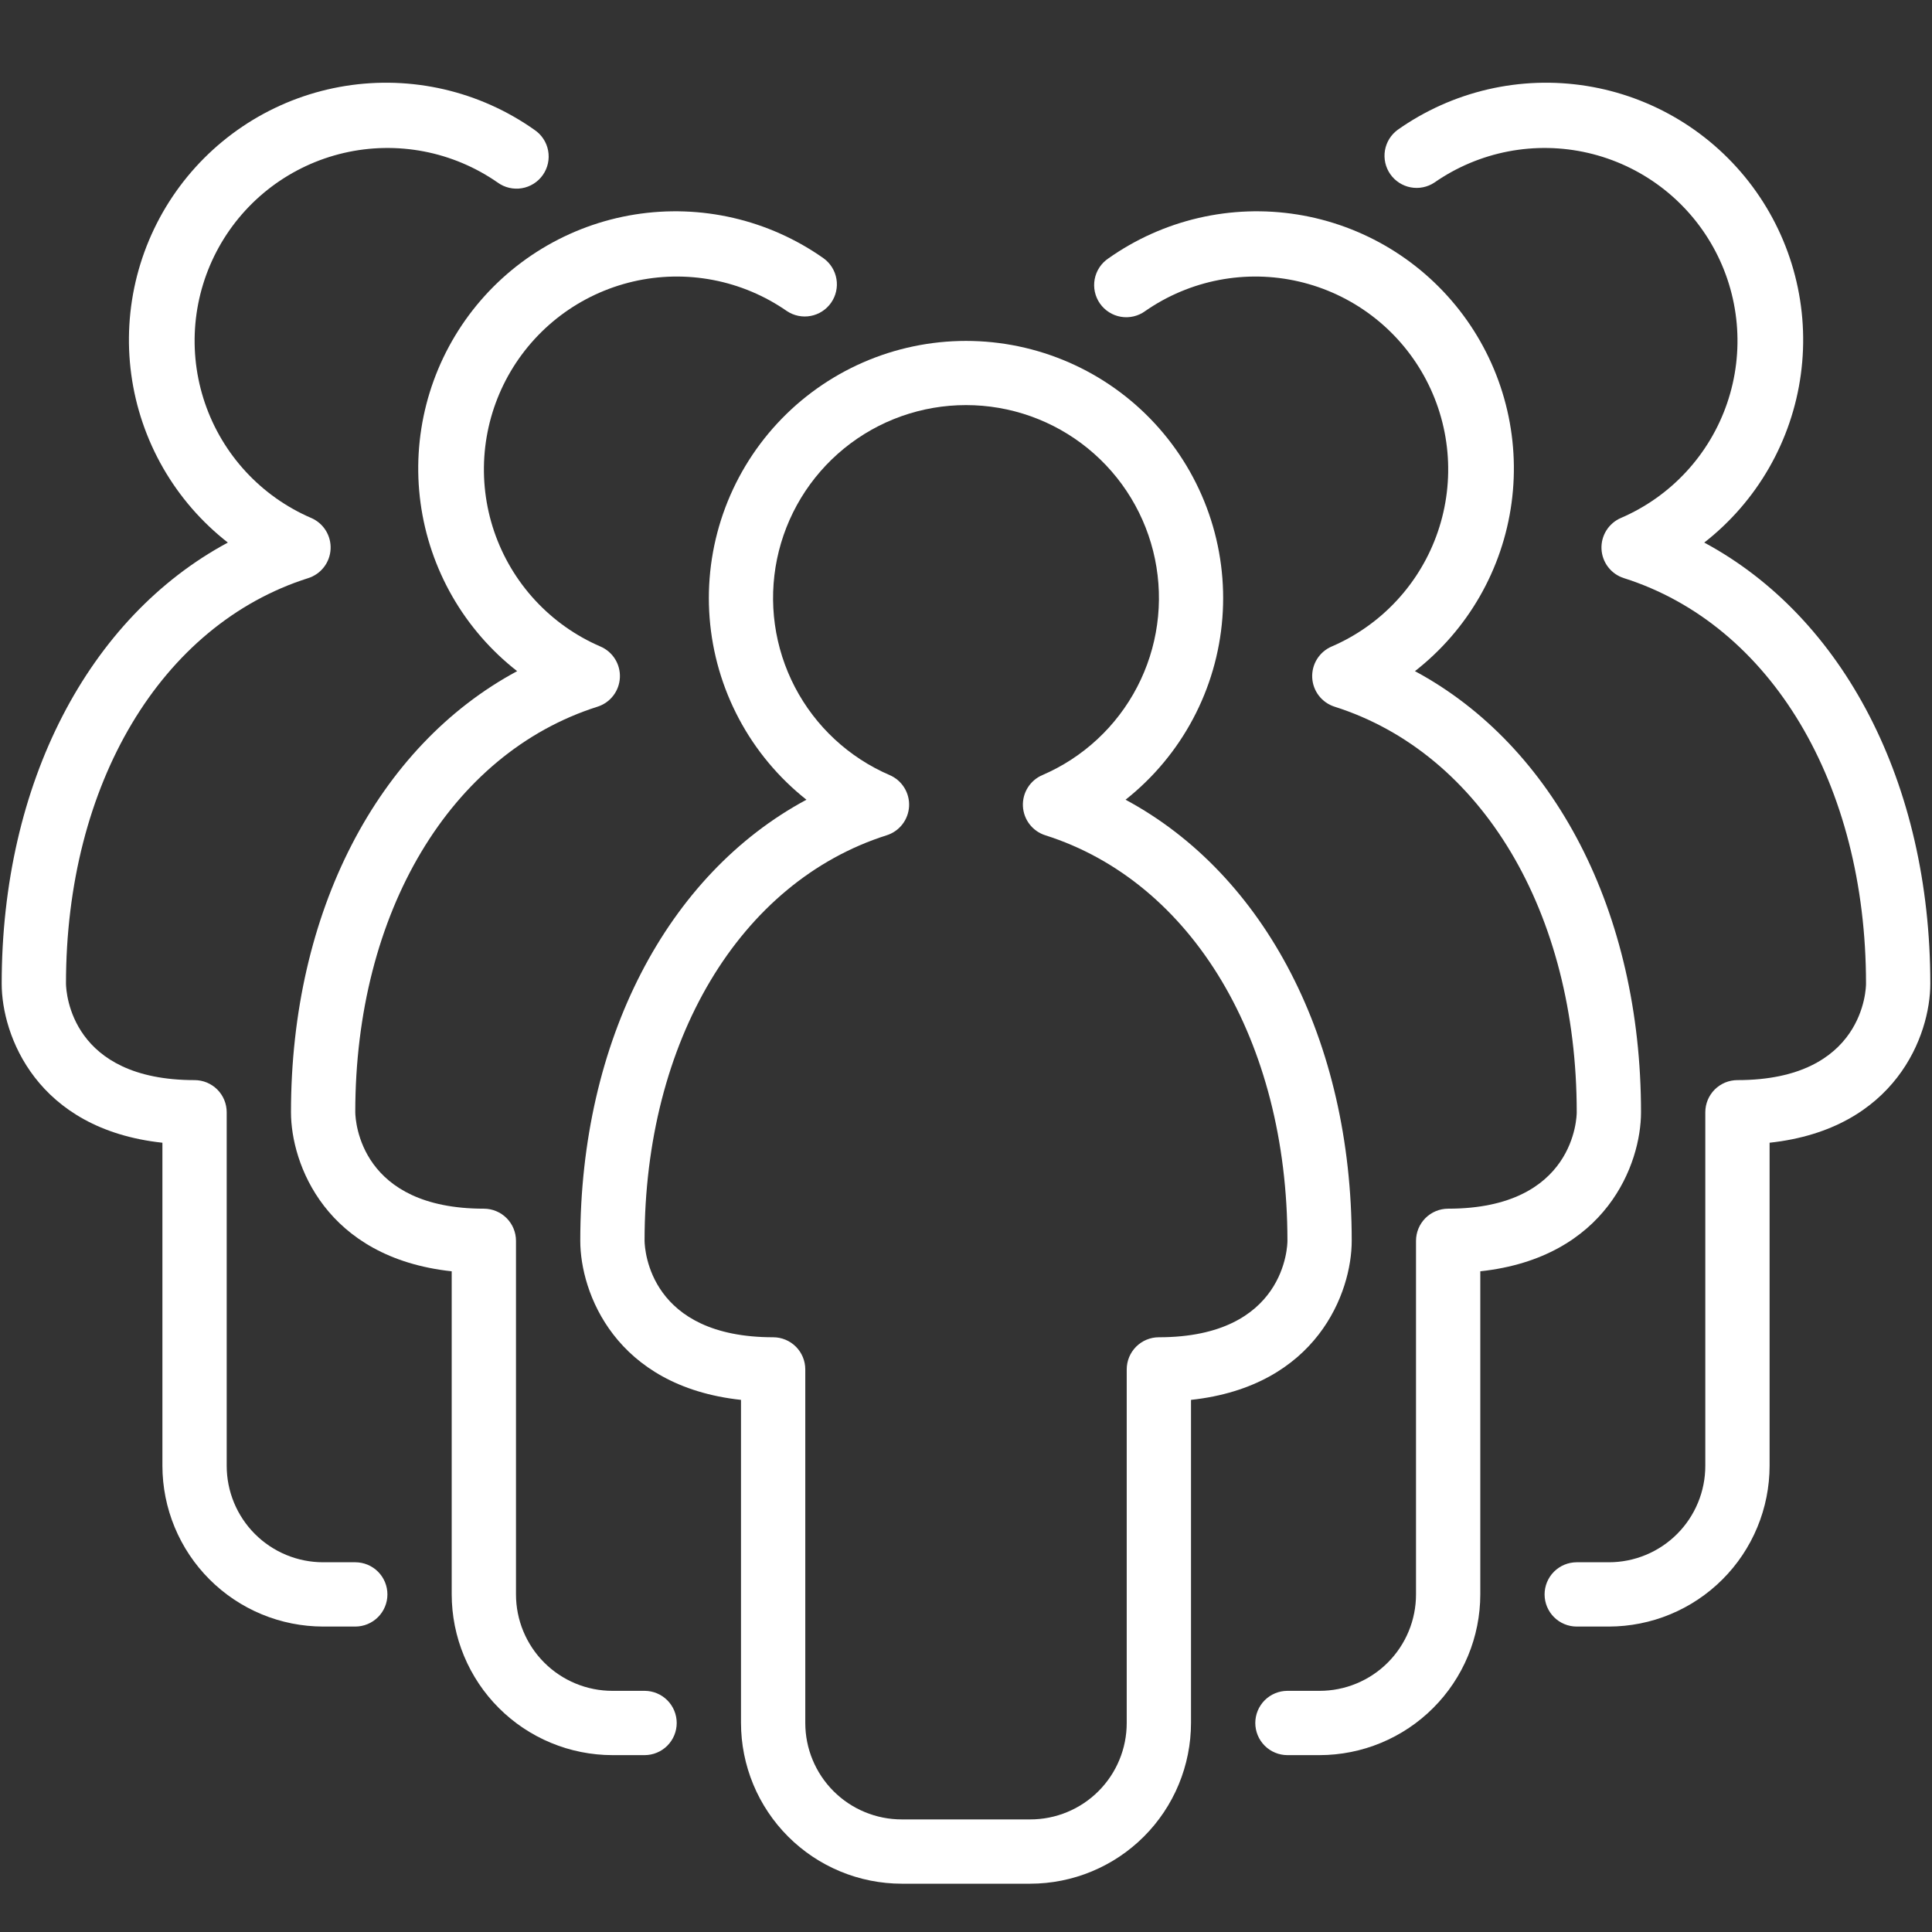 <svg xmlns="http://www.w3.org/2000/svg" xmlns:xlink="http://www.w3.org/1999/xlink" width="2000" zoomAndPan="magnify" viewBox="0 0 1500 1500" height="2000" preserveAspectRatio="xMidYMid meet" version="1.0"><rect x="0" y="0" width="1500" height="1500" fill="#333333" stroke="none"/><defs><clipPath id="9d11d5ba24"><path d="M 450 264 L 1050 264 L 1050 1462.5 L 450 1462.5 Z M 450 264 " clip-rule="nonzero"/></clipPath></defs><path fill="#ffffff" d="M 1249.125 1262.852 L 1224.168 1262.852 C 1223.352 1262.852 1222.535 1262.809 1221.723 1262.73 C 1220.91 1262.648 1220.102 1262.531 1219.301 1262.371 C 1218.496 1262.211 1217.707 1262.012 1216.922 1261.777 C 1216.141 1261.539 1215.371 1261.262 1214.617 1260.949 C 1213.863 1260.637 1213.125 1260.289 1212.402 1259.902 C 1211.684 1259.52 1210.984 1259.098 1210.305 1258.645 C 1209.625 1258.191 1208.969 1257.703 1208.336 1257.184 C 1207.703 1256.668 1207.098 1256.117 1206.52 1255.539 C 1205.941 1254.961 1205.395 1254.359 1204.875 1253.727 C 1204.359 1253.094 1203.871 1252.438 1203.418 1251.758 C 1202.965 1251.078 1202.543 1250.379 1202.16 1249.656 C 1201.773 1248.938 1201.426 1248.199 1201.109 1247.445 C 1200.797 1246.688 1200.523 1245.922 1200.285 1245.137 C 1200.051 1244.355 1199.852 1243.562 1199.691 1242.762 C 1199.531 1241.961 1199.41 1241.152 1199.332 1240.34 C 1199.25 1239.527 1199.211 1238.711 1199.211 1237.895 C 1199.211 1237.078 1199.25 1236.262 1199.332 1235.449 C 1199.41 1234.633 1199.531 1233.828 1199.691 1233.023 C 1199.852 1232.223 1200.051 1231.43 1200.285 1230.648 C 1200.523 1229.867 1200.797 1229.098 1201.109 1228.344 C 1201.426 1227.59 1201.773 1226.852 1202.16 1226.129 C 1202.543 1225.41 1202.965 1224.707 1203.418 1224.027 C 1203.871 1223.348 1204.359 1222.695 1204.875 1222.062 C 1205.395 1221.43 1205.941 1220.824 1206.52 1220.246 C 1207.098 1219.668 1207.703 1219.121 1208.336 1218.602 C 1208.969 1218.082 1209.625 1217.598 1210.305 1217.145 C 1210.984 1216.688 1211.684 1216.27 1212.402 1215.883 C 1213.125 1215.5 1213.863 1215.148 1214.617 1214.836 C 1215.371 1214.523 1216.141 1214.25 1216.922 1214.012 C 1217.707 1213.773 1218.496 1213.578 1219.301 1213.418 C 1220.102 1213.258 1220.91 1213.137 1221.723 1213.059 C 1222.535 1212.977 1223.352 1212.938 1224.168 1212.938 L 1249.125 1212.938 C 1250.348 1212.938 1251.574 1212.906 1252.797 1212.848 C 1254.023 1212.789 1255.242 1212.695 1256.461 1212.578 C 1257.684 1212.457 1258.898 1212.309 1260.109 1212.129 C 1261.32 1211.949 1262.527 1211.738 1263.73 1211.5 C 1264.934 1211.262 1266.129 1210.992 1267.316 1210.695 C 1268.504 1210.395 1269.684 1210.07 1270.855 1209.715 C 1272.031 1209.359 1273.191 1208.973 1274.348 1208.562 C 1275.5 1208.148 1276.645 1207.707 1277.773 1207.238 C 1278.906 1206.77 1280.027 1206.273 1281.133 1205.75 C 1282.242 1205.227 1283.336 1204.676 1284.418 1204.098 C 1285.496 1203.52 1286.562 1202.914 1287.613 1202.285 C 1288.664 1201.656 1289.699 1201 1290.719 1200.32 C 1291.738 1199.641 1292.738 1198.934 1293.723 1198.203 C 1294.707 1197.473 1295.672 1196.719 1296.621 1195.941 C 1297.566 1195.164 1298.496 1194.367 1299.402 1193.543 C 1300.312 1192.719 1301.199 1191.875 1302.062 1191.008 C 1302.93 1190.145 1303.773 1189.254 1304.598 1188.348 C 1305.422 1187.441 1306.223 1186.512 1307 1185.566 C 1307.777 1184.617 1308.527 1183.652 1309.258 1182.668 C 1309.988 1181.684 1310.695 1180.684 1311.375 1179.664 C 1312.055 1178.645 1312.711 1177.609 1313.34 1176.559 C 1313.973 1175.508 1314.574 1174.441 1315.152 1173.363 C 1315.73 1172.281 1316.281 1171.188 1316.805 1170.078 C 1317.328 1168.973 1317.824 1167.852 1318.293 1166.719 C 1318.762 1165.586 1319.203 1164.445 1319.617 1163.293 C 1320.027 1162.137 1320.414 1160.977 1320.77 1159.801 C 1321.125 1158.629 1321.453 1157.449 1321.75 1156.262 C 1322.047 1155.07 1322.316 1153.875 1322.555 1152.676 C 1322.793 1151.473 1323.004 1150.266 1323.184 1149.055 C 1323.363 1147.844 1323.512 1146.625 1323.633 1145.406 C 1323.754 1144.188 1323.844 1142.965 1323.902 1141.742 C 1323.961 1140.52 1323.992 1139.293 1323.992 1138.07 L 1323.992 863.551 C 1323.992 862.734 1324.031 861.918 1324.113 861.105 C 1324.191 860.293 1324.312 859.484 1324.473 858.684 C 1324.633 857.879 1324.832 857.09 1325.066 856.305 C 1325.305 855.523 1325.578 854.754 1325.891 854 C 1326.207 853.246 1326.555 852.508 1326.941 851.785 C 1327.324 851.066 1327.746 850.367 1328.199 849.688 C 1328.652 849.008 1329.141 848.352 1329.656 847.719 C 1330.176 847.086 1330.723 846.48 1331.301 845.902 C 1331.879 845.324 1332.484 844.777 1333.117 844.258 C 1333.75 843.742 1334.406 843.254 1335.086 842.801 C 1335.762 842.348 1336.465 841.926 1337.184 841.543 C 1337.906 841.156 1338.645 840.809 1339.398 840.492 C 1340.152 840.18 1340.922 839.906 1341.703 839.668 C 1342.488 839.434 1343.277 839.234 1344.082 839.074 C 1344.883 838.914 1345.688 838.793 1346.504 838.715 C 1347.316 838.633 1348.133 838.594 1348.949 838.594 C 1447.625 838.594 1448.773 766.797 1448.773 763.727 C 1448.773 608.672 1374.977 485.09 1260.777 448.852 C 1259.574 448.469 1258.402 448 1257.27 447.438 C 1256.137 446.879 1255.051 446.234 1254.012 445.508 C 1252.977 444.781 1252 443.984 1251.086 443.109 C 1250.172 442.234 1249.328 441.297 1248.559 440.293 C 1247.785 439.293 1247.094 438.238 1246.48 437.129 C 1245.871 436.023 1245.348 434.875 1244.91 433.688 C 1244.473 432.5 1244.129 431.285 1243.875 430.047 C 1243.621 428.809 1243.465 427.555 1243.402 426.293 C 1243.34 425.027 1243.375 423.766 1243.504 422.508 C 1243.633 421.25 1243.859 420.008 1244.176 418.785 C 1244.496 417.559 1244.906 416.367 1245.406 415.203 C 1245.906 414.043 1246.488 412.926 1247.16 411.852 C 1247.828 410.777 1248.578 409.762 1249.402 408.801 C 1250.227 407.844 1251.117 406.953 1252.078 406.129 C 1253.039 405.305 1254.055 404.559 1255.129 403.887 C 1256.203 403.219 1257.32 402.633 1258.484 402.137 C 1260.879 401.105 1263.242 400.012 1265.582 398.855 C 1267.918 397.699 1270.227 396.484 1272.5 395.207 C 1274.773 393.934 1277.012 392.598 1279.215 391.207 C 1281.422 389.812 1283.586 388.363 1285.715 386.859 C 1287.844 385.352 1289.934 383.793 1291.98 382.18 C 1294.027 380.562 1296.031 378.895 1297.992 377.176 C 1299.949 375.457 1301.863 373.688 1303.734 371.867 C 1305.602 370.047 1307.418 368.18 1309.188 366.266 C 1310.961 364.352 1312.68 362.395 1314.348 360.387 C 1316.012 358.383 1317.629 356.336 1319.188 354.25 C 1320.75 352.16 1322.254 350.031 1323.703 347.863 C 1325.152 345.699 1326.547 343.492 1327.883 341.254 C 1329.215 339.016 1330.492 336.742 1331.707 334.434 C 1332.922 332.129 1334.078 329.789 1335.172 327.422 C 1336.266 325.055 1337.297 322.664 1338.266 320.242 C 1339.234 317.82 1340.137 315.375 1340.98 312.91 C 1341.82 310.441 1342.594 307.953 1343.305 305.441 C 1344.016 302.934 1344.664 300.41 1345.242 297.867 C 1345.82 295.324 1346.332 292.77 1346.777 290.199 C 1347.223 287.629 1347.602 285.051 1347.914 282.461 C 1348.223 279.875 1348.465 277.277 1348.641 274.676 C 1348.816 272.074 1348.926 269.473 1348.965 266.863 C 1349.004 264.258 1348.973 261.652 1348.875 259.047 C 1348.781 256.438 1348.613 253.84 1348.383 251.242 C 1348.148 248.645 1347.848 246.055 1347.48 243.473 C 1347.113 240.891 1346.676 238.32 1346.176 235.762 C 1345.672 233.203 1345.102 230.66 1344.469 228.133 C 1343.832 225.605 1343.133 223.094 1342.367 220.602 C 1341.598 218.109 1340.77 215.637 1339.871 213.188 C 1338.977 210.742 1338.02 208.316 1336.996 205.918 C 1335.973 203.52 1334.891 201.148 1333.742 198.805 C 1332.598 196.465 1331.391 194.152 1330.125 191.875 C 1328.859 189.594 1327.531 187.352 1326.148 185.141 C 1324.766 182.93 1323.324 180.758 1321.828 178.625 C 1320.328 176.488 1318.777 174.395 1317.172 172.344 C 1315.562 170.289 1313.906 168.277 1312.191 166.312 C 1310.48 164.344 1308.719 162.426 1306.906 160.551 C 1305.094 158.676 1303.234 156.848 1301.328 155.07 C 1299.422 153.293 1297.469 151.566 1295.469 149.891 C 1293.473 148.215 1291.434 146.594 1289.348 145.023 C 1287.266 143.453 1285.145 141.941 1282.984 140.484 C 1280.82 139.023 1278.625 137.625 1276.391 136.281 C 1274.152 134.938 1271.887 133.652 1269.586 132.43 C 1267.281 131.203 1264.949 130.039 1262.586 128.938 C 1260.227 127.832 1257.836 126.793 1255.418 125.812 C 1253 124.836 1250.559 123.922 1248.094 123.07 C 1245.629 122.219 1243.145 121.434 1240.641 120.715 C 1238.133 119.992 1235.609 119.336 1233.07 118.75 C 1230.531 118.16 1227.977 117.637 1225.41 117.18 C 1222.844 116.727 1220.266 116.336 1217.676 116.016 C 1215.09 115.695 1212.496 115.441 1209.895 115.258 C 1207.293 115.07 1204.691 114.953 1202.082 114.906 C 1199.477 114.855 1196.871 114.875 1194.262 114.961 C 1191.656 115.047 1189.055 115.203 1186.457 115.426 C 1183.859 115.648 1181.27 115.938 1178.688 116.297 C 1176.105 116.652 1173.531 117.078 1170.973 117.57 C 1168.41 118.062 1165.863 118.621 1163.332 119.246 C 1160.801 119.871 1158.289 120.562 1155.793 121.32 C 1153.297 122.078 1150.824 122.898 1148.371 123.785 C 1145.922 124.668 1143.492 125.617 1141.09 126.633 C 1138.688 127.645 1136.312 128.719 1133.965 129.855 C 1131.617 130.992 1129.305 132.188 1127.02 133.445 C 1124.734 134.703 1122.484 136.02 1120.27 137.395 C 1118.055 138.77 1115.879 140.203 1113.738 141.691 C 1113.066 142.141 1112.375 142.555 1111.664 142.938 C 1110.953 143.316 1110.227 143.664 1109.48 143.973 C 1108.734 144.281 1107.977 144.555 1107.207 144.793 C 1106.434 145.031 1105.656 145.23 1104.863 145.391 C 1104.074 145.551 1103.277 145.676 1102.477 145.758 C 1101.672 145.844 1100.867 145.887 1100.062 145.895 C 1099.254 145.898 1098.449 145.867 1097.645 145.793 C 1096.844 145.723 1096.043 145.609 1095.25 145.461 C 1094.457 145.312 1093.676 145.125 1092.898 144.898 C 1092.125 144.672 1091.363 144.41 1090.613 144.109 C 1089.867 143.812 1089.133 143.477 1088.418 143.105 C 1087.699 142.734 1087.004 142.332 1086.324 141.891 C 1085.648 141.453 1084.992 140.984 1084.363 140.484 C 1083.73 139.98 1083.125 139.449 1082.543 138.891 C 1081.965 138.328 1081.41 137.742 1080.887 137.129 C 1080.363 136.516 1079.871 135.875 1079.41 135.215 C 1078.949 134.555 1078.52 133.871 1078.125 133.168 C 1077.73 132.465 1077.371 131.742 1077.043 131.004 C 1076.719 130.27 1076.43 129.516 1076.176 128.75 C 1075.926 127.984 1075.711 127.207 1075.531 126.418 C 1075.355 125.633 1075.215 124.84 1075.117 124.039 C 1075.016 123.238 1074.953 122.434 1074.934 121.629 C 1074.91 120.82 1074.926 120.016 1074.98 119.211 C 1075.039 118.406 1075.133 117.605 1075.266 116.809 C 1075.398 116.016 1075.57 115.227 1075.781 114.449 C 1075.992 113.668 1076.238 112.902 1076.523 112.148 C 1076.805 111.391 1077.125 110.652 1077.48 109.93 C 1077.836 109.203 1078.227 108.5 1078.652 107.812 C 1079.074 107.129 1079.531 106.465 1080.02 105.82 C 1080.508 105.18 1081.027 104.562 1081.578 103.973 C 1082.125 103.379 1082.699 102.816 1083.305 102.281 C 1083.906 101.746 1084.535 101.238 1085.188 100.766 C 1087.816 98.91 1090.488 97.117 1093.203 95.391 C 1095.918 93.664 1098.672 92.004 1101.469 90.41 C 1104.262 88.82 1107.094 87.293 1109.965 85.836 C 1112.832 84.383 1115.734 82.996 1118.672 81.68 C 1121.609 80.363 1124.574 79.121 1127.57 77.945 C 1130.566 76.773 1133.59 75.676 1136.637 74.648 C 1139.688 73.621 1142.762 72.672 1145.855 71.793 C 1148.949 70.914 1152.066 70.113 1155.199 69.383 C 1158.332 68.656 1161.484 68.008 1164.648 67.43 C 1167.816 66.855 1170.992 66.359 1174.184 65.938 C 1177.371 65.516 1180.57 65.172 1183.777 64.906 C 1186.984 64.637 1190.195 64.449 1193.41 64.336 C 1196.625 64.227 1199.84 64.191 1203.059 64.234 C 1206.273 64.281 1209.488 64.402 1212.699 64.602 C 1215.91 64.801 1219.117 65.078 1222.312 65.434 C 1225.512 65.785 1228.699 66.219 1231.875 66.727 C 1235.055 67.234 1238.215 67.82 1241.363 68.48 C 1244.512 69.141 1247.645 69.879 1250.758 70.691 C 1253.871 71.504 1256.961 72.391 1260.031 73.355 C 1263.102 74.316 1266.148 75.352 1269.168 76.461 C 1272.188 77.57 1275.18 78.754 1278.141 80.008 C 1281.105 81.262 1284.035 82.586 1286.934 83.98 C 1289.836 85.375 1292.699 86.84 1295.527 88.375 C 1298.355 89.91 1301.145 91.512 1303.895 93.18 C 1306.645 94.848 1309.355 96.586 1312.02 98.383 C 1314.688 100.184 1317.309 102.047 1319.887 103.973 C 1322.461 105.902 1324.992 107.887 1327.473 109.938 C 1329.953 111.988 1332.383 114.094 1334.762 116.262 C 1337.141 118.426 1339.465 120.648 1341.734 122.93 C 1344.008 125.207 1346.223 127.539 1348.379 129.926 C 1350.539 132.312 1352.641 134.75 1354.68 137.234 C 1356.719 139.723 1358.699 142.258 1360.617 144.84 C 1362.535 147.426 1364.391 150.055 1366.18 152.727 C 1367.973 155.398 1369.699 158.113 1371.359 160.867 C 1373.016 163.625 1374.609 166.422 1376.133 169.254 C 1377.66 172.086 1379.113 174.953 1380.5 177.859 C 1381.887 180.762 1383.203 183.695 1384.445 186.664 C 1385.691 189.633 1386.863 192.625 1387.961 195.652 C 1389.062 198.676 1390.086 201.723 1391.039 204.797 C 1391.992 207.871 1392.867 210.965 1393.668 214.082 C 1394.473 217.195 1395.199 220.328 1395.848 223.48 C 1396.5 226.633 1397.074 229.797 1397.574 232.973 C 1398.07 236.152 1398.492 239.344 1398.836 242.539 C 1399.18 245.738 1399.445 248.945 1399.633 252.156 C 1399.82 255.371 1399.934 258.582 1399.965 261.801 C 1400 265.02 1399.957 268.234 1399.832 271.449 C 1399.711 274.664 1399.512 277.875 1399.234 281.082 C 1398.957 284.285 1398.602 287.484 1398.168 290.672 C 1397.738 293.859 1397.23 297.035 1396.645 300.199 C 1396.059 303.363 1395.395 306.512 1394.66 309.641 C 1393.922 312.773 1393.109 315.887 1392.219 318.977 C 1391.332 322.07 1390.371 325.141 1389.332 328.188 C 1388.297 331.23 1387.188 334.25 1386.004 337.242 C 1384.82 340.234 1383.566 343.195 1382.242 346.129 C 1380.918 349.059 1379.52 351.957 1378.055 354.824 C 1376.59 357.688 1375.055 360.512 1373.453 363.305 C 1371.852 366.094 1370.18 368.844 1368.445 371.551 C 1366.711 374.262 1364.91 376.926 1363.047 379.551 C 1361.184 382.172 1359.258 384.746 1357.266 387.277 C 1355.277 389.805 1353.23 392.285 1351.121 394.715 C 1349.012 397.145 1346.848 399.523 1344.621 401.848 C 1342.398 404.176 1340.121 406.445 1337.785 408.66 C 1335.453 410.875 1333.066 413.031 1330.629 415.133 C 1328.191 417.23 1325.707 419.273 1323.168 421.25 C 1431.305 479.375 1498.688 608.051 1498.688 763.727 C 1498.688 803.656 1471.859 876.602 1373.906 887.211 L 1373.906 1138.07 C 1373.902 1140.109 1373.852 1142.152 1373.746 1144.191 C 1373.645 1146.227 1373.492 1148.266 1373.289 1150.297 C 1373.09 1152.328 1372.836 1154.352 1372.535 1156.371 C 1372.234 1158.391 1371.883 1160.402 1371.484 1162.402 C 1371.082 1164.402 1370.633 1166.395 1370.137 1168.375 C 1369.637 1170.355 1369.094 1172.32 1368.5 1174.273 C 1367.906 1176.227 1367.262 1178.164 1366.574 1180.086 C 1365.887 1182.008 1365.148 1183.91 1364.367 1185.797 C 1363.586 1187.684 1362.758 1189.547 1361.883 1191.395 C 1361.008 1193.238 1360.09 1195.062 1359.129 1196.859 C 1358.164 1198.66 1357.156 1200.438 1356.105 1202.188 C 1355.059 1203.938 1353.965 1205.66 1352.828 1207.359 C 1351.695 1209.055 1350.52 1210.723 1349.305 1212.363 C 1348.086 1214.004 1346.832 1215.609 1345.535 1217.188 C 1344.238 1218.766 1342.906 1220.312 1341.535 1221.824 C 1340.164 1223.336 1338.758 1224.816 1337.312 1226.258 C 1335.871 1227.703 1334.391 1229.109 1332.879 1230.48 C 1331.367 1231.852 1329.82 1233.184 1328.242 1234.48 C 1326.668 1235.777 1325.059 1237.031 1323.418 1238.25 C 1321.777 1239.465 1320.109 1240.641 1318.414 1241.773 C 1316.715 1242.91 1314.992 1244.004 1313.242 1245.051 C 1311.492 1246.102 1309.715 1247.109 1307.918 1248.07 C 1306.117 1249.035 1304.293 1249.953 1302.449 1250.828 C 1300.602 1251.703 1298.738 1252.531 1296.852 1253.312 C 1294.969 1254.094 1293.062 1254.828 1291.141 1255.52 C 1289.219 1256.207 1287.281 1256.848 1285.328 1257.445 C 1283.375 1258.039 1281.41 1258.582 1279.43 1259.082 C 1277.449 1259.578 1275.461 1260.027 1273.457 1260.43 C 1271.457 1260.828 1269.445 1261.18 1267.426 1261.48 C 1265.406 1261.781 1263.383 1262.035 1261.352 1262.234 C 1259.32 1262.438 1257.285 1262.59 1255.246 1262.691 C 1253.207 1262.797 1251.164 1262.848 1249.125 1262.852 Z M 1249.125 1262.852 " fill-opacity="1" fill-rule="nonzero"/><path fill="#ffffff" d="M 1024.52 1362.676 L 999.562 1362.676 C 998.746 1362.676 997.93 1362.637 997.117 1362.555 C 996.301 1362.477 995.496 1362.355 994.691 1362.195 C 993.891 1362.035 993.102 1361.836 992.316 1361.602 C 991.535 1361.363 990.766 1361.09 990.012 1360.773 C 989.258 1360.461 988.52 1360.113 987.797 1359.727 C 987.078 1359.344 986.375 1358.922 985.695 1358.469 C 985.016 1358.016 984.363 1357.527 983.73 1357.012 C 983.098 1356.492 982.492 1355.945 981.914 1355.367 C 981.336 1354.789 980.789 1354.184 980.27 1353.551 C 979.754 1352.918 979.266 1352.262 978.812 1351.582 C 978.359 1350.902 977.938 1350.203 977.551 1349.484 C 977.168 1348.762 976.816 1348.023 976.504 1347.27 C 976.191 1346.516 975.918 1345.746 975.68 1344.965 C 975.441 1344.18 975.246 1343.391 975.086 1342.586 C 974.926 1341.785 974.805 1340.977 974.727 1340.164 C 974.645 1339.352 974.605 1338.535 974.605 1337.719 C 974.605 1336.902 974.645 1336.086 974.727 1335.273 C 974.805 1334.461 974.926 1333.652 975.086 1332.852 C 975.246 1332.047 975.441 1331.258 975.68 1330.473 C 975.918 1329.691 976.191 1328.922 976.504 1328.168 C 976.816 1327.414 977.168 1326.676 977.551 1325.953 C 977.938 1325.234 978.359 1324.535 978.812 1323.855 C 979.266 1323.176 979.754 1322.52 980.27 1321.887 C 980.789 1321.254 981.336 1320.648 981.914 1320.07 C 982.492 1319.492 983.098 1318.945 983.73 1318.426 C 984.363 1317.91 985.016 1317.422 985.695 1316.969 C 986.375 1316.516 987.078 1316.094 987.797 1315.711 C 988.52 1315.324 989.258 1314.977 990.012 1314.66 C 990.766 1314.348 991.535 1314.074 992.316 1313.836 C 993.102 1313.602 993.891 1313.402 994.691 1313.242 C 995.496 1313.082 996.301 1312.961 997.117 1312.883 C 997.93 1312.805 998.746 1312.762 999.562 1312.762 L 1024.52 1312.762 C 1025.742 1312.762 1026.969 1312.73 1028.191 1312.672 C 1029.414 1312.613 1030.637 1312.523 1031.855 1312.402 C 1033.074 1312.281 1034.293 1312.133 1035.504 1311.953 C 1036.715 1311.773 1037.922 1311.562 1039.125 1311.324 C 1040.328 1311.086 1041.52 1310.816 1042.711 1310.52 C 1043.898 1310.223 1045.078 1309.895 1046.25 1309.539 C 1047.426 1309.184 1048.586 1308.797 1049.742 1308.387 C 1050.895 1307.973 1052.039 1307.531 1053.168 1307.062 C 1054.301 1306.594 1055.422 1306.098 1056.527 1305.574 C 1057.637 1305.051 1058.73 1304.5 1059.812 1303.922 C 1060.891 1303.344 1061.957 1302.742 1063.008 1302.109 C 1064.059 1301.48 1065.094 1300.824 1066.113 1300.145 C 1067.133 1299.465 1068.133 1298.758 1069.117 1298.027 C 1070.102 1297.301 1071.066 1296.547 1072.016 1295.77 C 1072.961 1294.992 1073.891 1294.191 1074.797 1293.367 C 1075.703 1292.547 1076.594 1291.699 1077.457 1290.832 C 1078.324 1289.969 1079.168 1289.082 1079.992 1288.172 C 1080.816 1287.266 1081.617 1286.336 1082.391 1285.391 C 1083.168 1284.441 1083.922 1283.477 1084.652 1282.492 C 1085.383 1281.508 1086.09 1280.508 1086.77 1279.488 C 1087.449 1278.469 1088.105 1277.434 1088.734 1276.383 C 1089.363 1275.332 1089.969 1274.266 1090.547 1273.188 C 1091.125 1272.105 1091.676 1271.012 1092.199 1269.902 C 1092.723 1268.797 1093.219 1267.676 1093.688 1266.543 C 1094.156 1265.414 1094.598 1264.27 1095.012 1263.117 C 1095.422 1261.961 1095.809 1260.801 1096.164 1259.625 C 1096.52 1258.453 1096.844 1257.273 1097.145 1256.086 C 1097.441 1254.898 1097.711 1253.703 1097.949 1252.5 C 1098.188 1251.297 1098.398 1250.09 1098.578 1248.879 C 1098.758 1247.668 1098.906 1246.453 1099.027 1245.23 C 1099.145 1244.012 1099.238 1242.793 1099.297 1241.566 C 1099.355 1240.344 1099.387 1239.121 1099.387 1237.895 L 1099.387 963.375 C 1099.387 962.559 1099.426 961.742 1099.508 960.93 C 1099.586 960.117 1099.707 959.309 1099.867 958.508 C 1100.027 957.707 1100.223 956.914 1100.461 956.133 C 1100.699 955.348 1100.973 954.582 1101.285 953.824 C 1101.598 953.07 1101.949 952.332 1102.332 951.609 C 1102.719 950.891 1103.141 950.191 1103.594 949.512 C 1104.047 948.832 1104.535 948.176 1105.051 947.543 C 1105.57 946.91 1106.117 946.309 1106.695 945.73 C 1107.273 945.152 1107.879 944.602 1108.512 944.086 C 1109.145 943.566 1109.797 943.078 1110.477 942.625 C 1111.156 942.172 1111.859 941.75 1112.578 941.367 C 1113.301 940.98 1114.039 940.633 1114.793 940.32 C 1115.547 940.008 1116.316 939.73 1117.098 939.492 C 1117.883 939.258 1118.672 939.059 1119.473 938.898 C 1120.277 938.738 1121.082 938.621 1121.898 938.539 C 1122.711 938.461 1123.527 938.418 1124.344 938.418 C 1223.02 938.418 1224.168 866.621 1224.168 863.551 C 1224.168 708.496 1150.371 584.914 1036.172 548.68 C 1034.969 548.297 1033.797 547.824 1032.664 547.262 C 1031.527 546.703 1030.445 546.059 1029.406 545.332 C 1028.371 544.609 1027.395 543.809 1026.48 542.934 C 1025.566 542.059 1024.723 541.121 1023.953 540.117 C 1023.18 539.117 1022.488 538.062 1021.875 536.953 C 1021.266 535.848 1020.742 534.699 1020.305 533.512 C 1019.867 532.324 1019.523 531.109 1019.27 529.871 C 1019.016 528.633 1018.859 527.379 1018.797 526.117 C 1018.734 524.852 1018.77 523.594 1018.898 522.332 C 1019.027 521.074 1019.254 519.832 1019.57 518.609 C 1019.891 517.387 1020.301 516.191 1020.797 515.031 C 1021.297 513.867 1021.883 512.75 1022.555 511.676 C 1023.223 510.602 1023.973 509.586 1024.797 508.629 C 1025.621 507.668 1026.512 506.777 1027.473 505.953 C 1028.434 505.129 1029.449 504.383 1030.523 503.711 C 1031.598 503.043 1032.715 502.461 1033.875 501.961 C 1036.273 500.93 1038.637 499.836 1040.977 498.68 C 1043.312 497.523 1045.617 496.309 1047.895 495.035 C 1050.168 493.758 1052.406 492.426 1054.609 491.031 C 1056.816 489.641 1058.98 488.191 1061.109 486.684 C 1063.238 485.18 1065.328 483.617 1067.375 482.004 C 1069.422 480.387 1071.426 478.719 1073.387 477 C 1075.344 475.281 1077.258 473.512 1079.125 471.691 C 1080.996 469.871 1082.812 468.008 1084.582 466.09 C 1086.352 464.176 1088.07 462.219 1089.738 460.215 C 1091.406 458.207 1093.023 456.164 1094.582 454.074 C 1096.145 451.984 1097.648 449.855 1099.098 447.691 C 1100.547 445.523 1101.941 443.32 1103.273 441.078 C 1104.609 438.84 1105.883 436.566 1107.102 434.258 C 1108.316 431.953 1109.473 429.617 1110.566 427.25 C 1111.66 424.883 1112.691 422.488 1113.656 420.066 C 1114.625 417.645 1115.531 415.203 1116.371 412.734 C 1117.215 410.266 1117.988 407.777 1118.699 405.27 C 1119.41 402.758 1120.059 400.234 1120.637 397.691 C 1121.215 395.148 1121.727 392.594 1122.172 390.023 C 1122.617 387.457 1122.996 384.875 1123.309 382.289 C 1123.617 379.699 1123.859 377.102 1124.035 374.5 C 1124.211 371.898 1124.32 369.297 1124.359 366.688 C 1124.398 364.082 1124.367 361.477 1124.27 358.871 C 1124.172 356.266 1124.008 353.664 1123.777 351.066 C 1123.543 348.469 1123.242 345.879 1122.875 343.297 C 1122.508 340.719 1122.07 338.148 1121.57 335.59 C 1121.066 333.031 1120.496 330.484 1119.863 327.957 C 1119.227 325.43 1118.527 322.918 1117.758 320.426 C 1116.992 317.934 1116.164 315.461 1115.266 313.016 C 1114.371 310.566 1113.414 308.141 1112.391 305.742 C 1111.367 303.344 1110.285 300.973 1109.137 298.633 C 1107.992 296.289 1106.785 293.977 1105.52 291.699 C 1104.254 289.422 1102.926 287.176 1101.543 284.965 C 1100.16 282.758 1098.719 280.582 1097.223 278.449 C 1095.723 276.316 1094.172 274.219 1092.566 272.168 C 1090.957 270.113 1089.301 268.102 1087.586 266.137 C 1085.875 264.168 1084.113 262.25 1082.301 260.375 C 1080.488 258.5 1078.629 256.672 1076.723 254.895 C 1074.812 253.117 1072.863 251.391 1070.863 249.715 C 1068.867 248.039 1066.824 246.418 1064.742 244.848 C 1062.66 243.277 1060.539 241.766 1058.379 240.309 C 1056.215 238.848 1054.02 237.449 1051.781 236.105 C 1049.547 234.762 1047.281 233.477 1044.977 232.254 C 1042.676 231.027 1040.344 229.863 1037.98 228.762 C 1035.617 227.656 1033.23 226.617 1030.812 225.641 C 1028.395 224.66 1025.953 223.746 1023.488 222.895 C 1021.023 222.043 1018.539 221.258 1016.035 220.539 C 1013.527 219.816 1011.004 219.164 1008.465 218.574 C 1005.926 217.984 1003.371 217.461 1000.805 217.008 C 998.238 216.551 995.66 216.164 993.07 215.84 C 990.484 215.52 987.891 215.266 985.289 215.082 C 982.688 214.895 980.082 214.777 977.477 214.73 C 974.871 214.68 972.262 214.699 969.656 214.785 C 967.051 214.871 964.449 215.027 961.852 215.25 C 959.254 215.473 956.664 215.762 954.082 216.121 C 951.496 216.477 948.926 216.902 946.367 217.395 C 943.805 217.887 941.258 218.445 938.727 219.07 C 936.195 219.695 933.684 220.387 931.188 221.145 C 928.691 221.902 926.219 222.723 923.766 223.609 C 921.312 224.492 918.887 225.441 916.484 226.457 C 914.082 227.469 911.707 228.543 909.359 229.68 C 907.012 230.816 904.699 232.016 902.414 233.273 C 900.129 234.527 897.879 235.844 895.664 237.223 C 893.449 238.598 891.27 240.027 889.133 241.516 C 888.461 242.004 887.77 242.457 887.055 242.875 C 886.34 243.293 885.609 243.676 884.855 244.023 C 884.102 244.367 883.336 244.676 882.551 244.945 C 881.77 245.215 880.977 245.441 880.168 245.633 C 879.363 245.824 878.551 245.973 877.73 246.082 C 876.91 246.191 876.086 246.258 875.258 246.285 C 874.43 246.312 873.602 246.301 872.777 246.246 C 871.949 246.188 871.129 246.094 870.312 245.957 C 869.496 245.82 868.688 245.641 867.891 245.426 C 867.09 245.207 866.305 244.953 865.531 244.656 C 864.758 244.359 864 244.027 863.262 243.656 C 862.52 243.285 861.801 242.879 861.102 242.438 C 860.398 241.992 859.723 241.516 859.07 241.008 C 858.418 240.496 857.793 239.957 857.195 239.383 C 856.598 238.812 856.027 238.211 855.488 237.582 C 854.949 236.953 854.445 236.301 853.969 235.621 C 853.496 234.941 853.059 234.242 852.652 233.52 C 852.25 232.797 851.883 232.055 851.555 231.297 C 851.223 230.535 850.93 229.762 850.68 228.973 C 850.426 228.188 850.211 227.387 850.039 226.578 C 849.863 225.77 849.73 224.953 849.637 224.129 C 849.547 223.305 849.496 222.48 849.484 221.652 C 849.473 220.824 849.504 220 849.578 219.176 C 849.648 218.348 849.762 217.531 849.914 216.715 C 850.07 215.902 850.262 215.098 850.496 214.305 C 850.73 213.512 851.004 212.73 851.312 211.961 C 851.625 211.195 851.973 210.445 852.359 209.711 C 852.746 208.98 853.168 208.27 853.621 207.578 C 854.078 206.887 854.57 206.223 855.094 205.578 C 855.617 204.938 856.168 204.324 856.754 203.734 C 857.336 203.148 857.949 202.594 858.59 202.066 C 859.227 201.543 859.891 201.047 860.582 200.59 C 863.211 198.734 865.883 196.941 868.598 195.215 C 871.312 193.488 874.066 191.828 876.863 190.238 C 879.656 188.645 882.488 187.117 885.359 185.664 C 888.227 184.207 891.129 182.82 894.066 181.504 C 897 180.188 899.969 178.945 902.965 177.773 C 905.961 176.598 908.984 175.5 912.031 174.473 C 915.082 173.445 918.152 172.496 921.25 171.617 C 924.344 170.738 927.461 169.938 930.594 169.211 C 933.727 168.48 936.879 167.832 940.043 167.258 C 943.207 166.68 946.387 166.184 949.574 165.762 C 952.766 165.34 955.965 164.996 959.172 164.73 C 962.375 164.461 965.586 164.273 968.805 164.164 C 972.02 164.051 975.234 164.016 978.453 164.062 C 981.668 164.105 984.883 164.227 988.094 164.426 C 991.305 164.625 994.512 164.902 997.707 165.258 C 1000.906 165.609 1004.094 166.043 1007.27 166.551 C 1010.449 167.059 1013.609 167.645 1016.758 168.305 C 1019.906 168.965 1023.039 169.703 1026.152 170.516 C 1029.266 171.328 1032.355 172.215 1035.426 173.18 C 1038.496 174.141 1041.543 175.176 1044.562 176.285 C 1047.582 177.395 1050.574 178.578 1053.535 179.832 C 1056.5 181.086 1059.43 182.41 1062.328 183.805 C 1065.227 185.203 1068.094 186.668 1070.922 188.199 C 1073.75 189.734 1076.539 191.336 1079.289 193.004 C 1082.039 194.676 1084.746 196.41 1087.414 198.207 C 1090.082 200.008 1092.703 201.871 1095.281 203.801 C 1097.855 205.727 1100.387 207.715 1102.867 209.762 C 1105.348 211.812 1107.777 213.918 1110.156 216.086 C 1112.535 218.254 1114.859 220.477 1117.129 222.754 C 1119.402 225.031 1121.617 227.363 1123.773 229.75 C 1125.934 232.137 1128.031 234.574 1130.074 237.062 C 1132.113 239.547 1134.094 242.082 1136.012 244.668 C 1137.93 247.25 1139.785 249.879 1141.574 252.551 C 1143.367 255.223 1145.094 257.938 1146.75 260.695 C 1148.41 263.449 1150.004 266.246 1151.527 269.078 C 1153.055 271.91 1154.508 274.781 1155.895 277.684 C 1157.281 280.586 1158.598 283.523 1159.84 286.488 C 1161.086 289.457 1162.258 292.453 1163.355 295.477 C 1164.453 298.5 1165.48 301.547 1166.434 304.621 C 1167.383 307.695 1168.262 310.789 1169.062 313.906 C 1169.867 317.02 1170.594 320.152 1171.242 323.305 C 1171.895 326.457 1172.469 329.621 1172.965 332.801 C 1173.465 335.977 1173.887 339.168 1174.23 342.367 C 1174.574 345.566 1174.84 348.77 1175.027 351.98 C 1175.215 355.195 1175.328 358.41 1175.359 361.625 C 1175.395 364.844 1175.348 368.059 1175.227 371.273 C 1175.105 374.488 1174.906 377.699 1174.629 380.906 C 1174.352 384.109 1173.996 387.309 1173.562 390.496 C 1173.133 393.684 1172.621 396.859 1172.039 400.023 C 1171.453 403.188 1170.789 406.336 1170.051 409.469 C 1169.316 412.598 1168.504 415.711 1167.613 418.805 C 1166.727 421.895 1165.762 424.965 1164.727 428.012 C 1163.691 431.055 1162.582 434.074 1161.398 437.066 C 1160.215 440.059 1158.961 443.023 1157.637 445.953 C 1156.312 448.887 1154.914 451.781 1153.449 454.648 C 1151.984 457.512 1150.449 460.34 1148.848 463.129 C 1147.246 465.918 1145.574 468.668 1143.84 471.379 C 1142.105 474.086 1140.305 476.754 1138.441 479.375 C 1136.578 481.996 1134.648 484.574 1132.66 487.102 C 1130.672 489.633 1128.625 492.109 1126.516 494.539 C 1124.406 496.973 1122.238 499.348 1120.016 501.672 C 1117.793 504 1115.516 506.27 1113.18 508.484 C 1110.848 510.699 1108.461 512.855 1106.023 514.957 C 1103.586 517.059 1101.102 519.098 1098.562 521.078 C 1206.699 579.199 1274.082 707.875 1274.082 863.551 C 1274.082 903.48 1247.254 976.426 1149.301 987.035 L 1149.301 1237.895 C 1149.297 1239.934 1149.246 1241.977 1149.141 1244.016 C 1149.039 1246.055 1148.887 1248.09 1148.684 1250.121 C 1148.484 1252.152 1148.23 1254.176 1147.93 1256.195 C 1147.629 1258.215 1147.277 1260.227 1146.879 1262.227 C 1146.477 1264.23 1146.027 1266.219 1145.531 1268.199 C 1145.031 1270.18 1144.488 1272.145 1143.895 1274.098 C 1143.297 1276.051 1142.656 1277.988 1141.969 1279.91 C 1141.277 1281.832 1140.543 1283.738 1139.762 1285.621 C 1138.98 1287.508 1138.152 1289.375 1137.277 1291.219 C 1136.402 1293.062 1135.484 1294.887 1134.52 1296.688 C 1133.559 1298.484 1132.551 1300.262 1131.5 1302.012 C 1130.453 1303.762 1129.359 1305.484 1128.223 1307.184 C 1127.09 1308.879 1125.914 1310.547 1124.699 1312.188 C 1123.48 1313.828 1122.227 1315.438 1120.93 1317.016 C 1119.633 1318.594 1118.301 1320.137 1116.93 1321.648 C 1115.559 1323.164 1114.152 1324.641 1112.707 1326.082 C 1111.266 1327.527 1109.785 1328.934 1108.273 1330.305 C 1106.762 1331.676 1105.215 1333.012 1103.637 1334.305 C 1102.059 1335.602 1100.453 1336.855 1098.812 1338.074 C 1097.172 1339.289 1095.504 1340.465 1093.809 1341.598 C 1092.109 1342.734 1090.387 1343.828 1088.637 1344.875 C 1086.887 1345.926 1085.109 1346.934 1083.309 1347.898 C 1081.512 1348.859 1079.688 1349.777 1077.844 1350.652 C 1075.996 1351.527 1074.133 1352.355 1072.246 1353.137 C 1070.359 1353.918 1068.457 1354.656 1066.535 1355.344 C 1064.613 1356.031 1062.676 1356.676 1060.723 1357.27 C 1058.77 1357.863 1056.805 1358.406 1054.824 1358.906 C 1052.844 1359.402 1050.852 1359.852 1048.852 1360.254 C 1046.852 1360.652 1044.84 1361.004 1042.82 1361.305 C 1040.801 1361.605 1038.777 1361.859 1036.746 1362.059 C 1034.711 1362.262 1032.68 1362.414 1030.641 1362.52 C 1028.602 1362.621 1026.559 1362.672 1024.52 1362.676 Z M 1024.52 1362.676 " fill-opacity="1" fill-rule="nonzero"/><path fill="#ffffff" d="M 275.832 1262.852 L 250.875 1262.852 C 248.836 1262.848 246.793 1262.797 244.754 1262.691 C 242.715 1262.59 240.68 1262.438 238.648 1262.234 C 236.617 1262.035 234.594 1261.781 232.574 1261.48 C 230.555 1261.18 228.543 1260.828 226.543 1260.43 C 224.539 1260.027 222.551 1259.578 220.57 1259.082 C 218.59 1258.582 216.625 1258.039 214.672 1257.445 C 212.719 1256.848 210.781 1256.207 208.859 1255.52 C 206.938 1254.828 205.031 1254.094 203.148 1253.312 C 201.262 1252.531 199.395 1251.703 197.551 1250.828 C 195.707 1249.953 193.883 1249.035 192.082 1248.07 C 190.285 1247.109 188.508 1246.102 186.758 1245.051 C 185.008 1244.004 183.285 1242.91 181.586 1241.773 C 179.891 1240.641 178.223 1239.465 176.582 1238.25 C 174.941 1237.031 173.332 1235.777 171.754 1234.48 C 170.176 1233.184 168.633 1231.852 167.121 1230.48 C 165.605 1229.109 164.129 1227.703 162.688 1226.258 C 161.242 1224.816 159.836 1223.336 158.465 1221.824 C 157.094 1220.312 155.758 1218.766 154.465 1217.188 C 153.168 1215.609 151.914 1214.004 150.695 1212.363 C 149.48 1210.723 148.305 1209.055 147.168 1207.359 C 146.035 1205.66 144.941 1203.938 143.891 1202.188 C 142.844 1200.438 141.836 1198.66 140.871 1196.859 C 139.91 1195.062 138.992 1193.238 138.117 1191.395 C 137.242 1189.547 136.414 1187.684 135.633 1185.797 C 134.852 1183.91 134.113 1182.008 133.426 1180.086 C 132.738 1178.164 132.094 1176.227 131.5 1174.273 C 130.906 1172.32 130.359 1170.355 129.863 1168.375 C 129.367 1166.395 128.918 1164.402 128.516 1162.402 C 128.117 1160.402 127.766 1158.391 127.465 1156.371 C 127.164 1154.352 126.91 1152.328 126.707 1150.297 C 126.508 1148.266 126.355 1146.227 126.25 1144.191 C 126.148 1142.152 126.098 1140.109 126.094 1138.07 L 126.094 887.211 C 28.141 876.602 1.312 803.656 1.312 763.727 C 1.312 608.051 68.695 479.375 176.906 421.25 C 174.367 419.273 171.883 417.23 169.445 415.133 C 167.008 413.031 164.621 410.875 162.289 408.66 C 159.953 406.445 157.676 404.176 155.453 401.848 C 153.227 399.523 151.062 397.145 148.953 394.715 C 146.844 392.285 144.797 389.805 142.809 387.277 C 140.82 384.746 138.891 382.172 137.027 379.551 C 135.164 376.926 133.363 374.262 131.629 371.551 C 129.895 368.844 128.223 366.094 126.621 363.305 C 125.02 360.512 123.484 357.688 122.02 354.824 C 120.555 351.957 119.156 349.059 117.832 346.129 C 116.508 343.195 115.254 340.234 114.07 337.242 C 112.887 334.25 111.777 331.23 110.742 328.188 C 109.703 325.141 108.742 322.07 107.855 318.977 C 106.965 315.887 106.152 312.773 105.414 309.641 C 104.676 306.512 104.016 303.363 103.43 300.199 C 102.844 297.035 102.336 293.859 101.906 290.672 C 101.473 287.484 101.117 284.285 100.84 281.082 C 100.562 277.875 100.363 274.664 100.242 271.449 C 100.117 268.234 100.074 265.02 100.109 261.801 C 100.141 258.582 100.25 255.367 100.441 252.156 C 100.629 248.945 100.895 245.738 101.238 242.539 C 101.582 239.34 102.004 236.152 102.5 232.973 C 103 229.797 103.574 226.629 104.223 223.48 C 104.875 220.328 105.602 217.195 106.402 214.078 C 107.207 210.965 108.082 207.871 109.035 204.797 C 109.988 201.723 111.012 198.676 112.113 195.648 C 113.211 192.625 114.383 189.633 115.629 186.664 C 116.871 183.695 118.188 180.762 119.574 177.859 C 120.961 174.953 122.414 172.086 123.938 169.254 C 125.465 166.418 127.055 163.625 128.715 160.867 C 130.375 158.113 132.102 155.398 133.895 152.727 C 135.684 150.051 137.539 147.426 139.457 144.84 C 141.375 142.258 143.355 139.723 145.395 137.234 C 147.434 134.746 149.535 132.312 151.695 129.926 C 153.852 127.539 156.066 125.207 158.34 122.93 C 160.609 120.648 162.934 118.426 165.312 116.262 C 167.691 114.094 170.121 111.984 172.602 109.938 C 175.082 107.887 177.613 105.898 180.188 103.973 C 182.766 102.047 185.387 100.184 188.055 98.383 C 190.719 96.582 193.43 94.848 196.18 93.18 C 198.93 91.512 201.719 89.91 204.547 88.375 C 207.375 86.84 210.238 85.375 213.141 83.98 C 216.039 82.586 218.969 81.258 221.934 80.004 C 224.895 78.75 227.887 77.57 230.906 76.461 C 233.926 75.352 236.973 74.316 240.043 73.352 C 243.113 72.391 246.203 71.504 249.316 70.691 C 252.43 69.879 255.562 69.141 258.711 68.48 C 261.859 67.82 265.02 67.234 268.199 66.727 C 271.375 66.219 274.562 65.785 277.762 65.43 C 280.957 65.078 284.164 64.801 287.375 64.602 C 290.586 64.402 293.801 64.281 297.016 64.234 C 300.234 64.191 303.449 64.227 306.664 64.336 C 309.883 64.449 313.094 64.637 316.297 64.902 C 319.504 65.172 322.703 65.516 325.895 65.938 C 329.082 66.359 332.262 66.855 335.426 67.43 C 338.59 68.004 341.742 68.656 344.875 69.383 C 348.008 70.113 351.125 70.914 354.219 71.793 C 357.316 72.668 360.387 73.621 363.438 74.648 C 366.484 75.676 369.508 76.773 372.504 77.945 C 375.5 79.121 378.469 80.363 381.402 81.68 C 384.34 82.996 387.242 84.383 390.109 85.836 C 392.98 87.293 395.812 88.82 398.605 90.41 C 401.402 92.004 404.156 93.664 406.871 95.391 C 409.586 97.117 412.258 98.91 414.887 100.766 C 415.578 101.223 416.242 101.715 416.879 102.242 C 417.52 102.77 418.133 103.324 418.715 103.91 C 419.301 104.496 419.855 105.113 420.375 105.754 C 420.898 106.395 421.391 107.062 421.848 107.754 C 422.305 108.445 422.723 109.156 423.109 109.887 C 423.496 110.621 423.844 111.371 424.156 112.137 C 424.469 112.906 424.738 113.684 424.973 114.48 C 425.207 115.273 425.402 116.078 425.555 116.891 C 425.707 117.707 425.82 118.523 425.891 119.348 C 425.965 120.176 425.996 121 425.984 121.828 C 425.977 122.656 425.922 123.48 425.832 124.305 C 425.738 125.129 425.605 125.945 425.434 126.754 C 425.258 127.562 425.047 128.363 424.793 129.148 C 424.539 129.938 424.246 130.711 423.918 131.473 C 423.586 132.23 423.219 132.973 422.816 133.695 C 422.41 134.418 421.973 135.117 421.5 135.797 C 421.027 136.477 420.52 137.129 419.98 137.758 C 419.441 138.387 418.871 138.988 418.273 139.559 C 417.676 140.133 417.051 140.672 416.398 141.184 C 415.746 141.691 415.07 142.168 414.371 142.613 C 413.668 143.055 412.949 143.461 412.211 143.832 C 411.469 144.203 410.711 144.535 409.938 144.832 C 409.164 145.129 408.379 145.383 407.582 145.602 C 406.781 145.816 405.973 145.996 405.156 146.133 C 404.34 146.27 403.52 146.363 402.691 146.422 C 401.867 146.477 401.039 146.488 400.211 146.461 C 399.387 146.434 398.562 146.367 397.738 146.258 C 396.918 146.148 396.105 146 395.301 145.809 C 394.496 145.617 393.699 145.391 392.918 145.121 C 392.133 144.852 391.367 144.543 390.613 144.199 C 389.859 143.852 389.129 143.469 388.414 143.051 C 387.699 142.633 387.008 142.18 386.34 141.691 C 384.199 140.203 382.02 138.77 379.805 137.395 C 377.59 136.02 375.34 134.703 373.055 133.445 C 370.77 132.188 368.457 130.992 366.109 129.855 C 363.762 128.719 361.387 127.645 358.984 126.633 C 356.582 125.617 354.156 124.668 351.703 123.785 C 349.25 122.898 346.777 122.078 344.281 121.32 C 341.785 120.562 339.273 119.871 336.742 119.246 C 334.211 118.621 331.664 118.062 329.102 117.57 C 326.543 117.078 323.973 116.652 321.387 116.297 C 318.805 115.938 316.215 115.648 313.617 115.426 C 311.02 115.203 308.418 115.047 305.812 114.961 C 303.207 114.875 300.598 114.855 297.992 114.906 C 295.387 114.953 292.781 115.07 290.18 115.258 C 287.578 115.441 284.984 115.695 282.398 116.016 C 279.809 116.336 277.234 116.727 274.664 117.18 C 272.098 117.637 269.543 118.16 267.004 118.75 C 264.465 119.336 261.941 119.992 259.434 120.715 C 256.93 121.434 254.445 122.219 251.98 123.07 C 249.516 123.922 247.074 124.836 244.656 125.812 C 242.238 126.793 239.852 127.832 237.488 128.938 C 235.125 130.039 232.793 131.203 230.492 132.43 C 228.188 133.652 225.922 134.938 223.688 136.281 C 221.449 137.625 219.254 139.023 217.09 140.484 C 214.93 141.941 212.809 143.453 210.727 145.023 C 208.645 146.594 206.602 148.215 204.605 149.891 C 202.605 151.566 200.656 153.293 198.746 155.07 C 196.84 156.848 194.98 158.676 193.168 160.551 C 191.355 162.426 189.594 164.344 187.883 166.312 C 186.168 168.277 184.512 170.289 182.902 172.344 C 181.297 174.395 179.746 176.488 178.246 178.625 C 176.75 180.758 175.309 182.93 173.926 185.141 C 172.543 187.352 171.215 189.594 169.949 191.875 C 168.684 194.152 167.477 196.465 166.332 198.805 C 165.184 201.148 164.102 203.52 163.078 205.918 C 162.059 208.316 161.098 210.742 160.203 213.188 C 159.309 215.637 158.477 218.109 157.711 220.602 C 156.941 223.094 156.242 225.605 155.605 228.133 C 154.973 230.66 154.402 233.203 153.898 235.762 C 153.398 238.32 152.961 240.891 152.594 243.473 C 152.227 246.055 151.926 248.645 151.691 251.242 C 151.461 253.84 151.297 256.438 151.199 259.047 C 151.102 261.652 151.074 264.258 151.113 266.863 C 151.152 269.473 151.258 272.074 151.434 274.676 C 151.609 277.277 151.852 279.875 152.16 282.461 C 152.473 285.051 152.852 287.629 153.297 290.199 C 153.742 292.77 154.254 295.324 154.832 297.867 C 155.414 300.41 156.059 302.934 156.77 305.441 C 157.48 307.953 158.254 310.441 159.098 312.91 C 159.938 315.375 160.844 317.82 161.812 320.242 C 162.781 322.664 163.809 325.055 164.902 327.422 C 165.996 329.789 167.152 332.129 168.367 334.434 C 169.586 336.742 170.859 339.016 172.195 341.254 C 173.527 343.492 174.922 345.699 176.371 347.863 C 177.82 350.031 179.324 352.16 180.887 354.25 C 182.445 356.336 184.062 358.383 185.73 360.387 C 187.398 362.395 189.117 364.352 190.887 366.266 C 192.656 368.18 194.477 370.047 196.344 371.867 C 198.211 373.688 200.125 375.457 202.082 377.176 C 204.043 378.895 206.047 380.562 208.094 382.18 C 210.141 383.793 212.23 385.352 214.359 386.859 C 216.488 388.363 218.652 389.812 220.859 391.207 C 223.062 392.598 225.301 393.934 227.574 395.207 C 229.852 396.484 232.156 397.699 234.492 398.855 C 236.832 400.012 239.195 401.105 241.594 402.137 C 242.754 402.633 243.871 403.219 244.945 403.887 C 246.02 404.559 247.035 405.305 247.996 406.129 C 248.957 406.953 249.848 407.844 250.672 408.801 C 251.5 409.762 252.246 410.777 252.914 411.852 C 253.586 412.926 254.172 414.043 254.672 415.203 C 255.172 416.367 255.578 417.559 255.898 418.785 C 256.215 420.008 256.441 421.25 256.57 422.508 C 256.699 423.766 256.734 425.027 256.672 426.293 C 256.609 427.555 256.453 428.809 256.199 430.047 C 255.945 431.285 255.602 432.5 255.164 433.688 C 254.727 434.875 254.203 436.023 253.594 437.129 C 252.98 438.238 252.289 439.293 251.516 440.293 C 250.746 441.297 249.902 442.234 248.988 443.109 C 248.074 443.984 247.098 444.781 246.062 445.508 C 245.023 446.234 243.941 446.879 242.805 447.438 C 241.672 448 240.5 448.469 239.297 448.852 C 125.02 485.09 51.227 608.672 51.227 763.727 C 51.375 771.211 55.367 838.594 151.051 838.594 C 151.867 838.594 152.684 838.633 153.496 838.715 C 154.309 838.793 155.117 838.914 155.918 839.074 C 156.723 839.234 157.512 839.434 158.297 839.668 C 159.078 839.906 159.848 840.18 160.602 840.492 C 161.355 840.809 162.094 841.156 162.816 841.543 C 163.535 841.926 164.234 842.348 164.914 842.801 C 165.594 843.254 166.25 843.742 166.883 844.258 C 167.516 844.777 168.121 845.324 168.699 845.902 C 169.277 846.48 169.824 847.086 170.344 847.719 C 170.859 848.352 171.348 849.008 171.801 849.688 C 172.254 850.367 172.676 851.066 173.059 851.785 C 173.445 852.508 173.793 853.246 174.105 854 C 174.422 854.754 174.695 855.523 174.934 856.305 C 175.168 857.09 175.367 857.879 175.527 858.684 C 175.688 859.484 175.809 860.293 175.887 861.105 C 175.969 861.918 176.008 862.734 176.008 863.551 L 176.008 1138.07 C 176.008 1139.293 176.035 1140.52 176.098 1141.742 C 176.156 1142.965 176.246 1144.188 176.367 1145.406 C 176.488 1146.625 176.637 1147.844 176.816 1149.055 C 176.996 1150.266 177.207 1151.473 177.445 1152.676 C 177.684 1153.875 177.953 1155.07 178.25 1156.262 C 178.547 1157.449 178.875 1158.629 179.23 1159.801 C 179.586 1160.977 179.973 1162.137 180.383 1163.293 C 180.797 1164.445 181.238 1165.586 181.707 1166.719 C 182.176 1167.852 182.672 1168.973 183.195 1170.078 C 183.719 1171.188 184.27 1172.281 184.848 1173.363 C 185.426 1174.441 186.027 1175.508 186.66 1176.559 C 187.289 1177.609 187.945 1178.645 188.625 1179.664 C 189.305 1180.684 190.012 1181.684 190.742 1182.668 C 191.469 1183.652 192.223 1184.617 193 1185.566 C 193.777 1186.512 194.578 1187.441 195.402 1188.348 C 196.223 1189.254 197.07 1190.145 197.934 1191.008 C 198.801 1191.875 199.688 1192.719 200.598 1193.543 C 201.504 1194.367 202.434 1195.164 203.379 1195.941 C 204.328 1196.719 205.293 1197.473 206.277 1198.203 C 207.262 1198.934 208.262 1199.641 209.281 1200.32 C 210.301 1201 211.336 1201.656 212.387 1202.285 C 213.438 1202.914 214.504 1203.52 215.582 1204.098 C 216.664 1204.676 217.758 1205.227 218.863 1205.75 C 219.973 1206.273 221.094 1206.77 222.223 1207.238 C 223.355 1207.707 224.5 1208.148 225.652 1208.562 C 226.809 1208.973 227.969 1209.359 229.141 1209.715 C 230.316 1210.07 231.496 1210.395 232.684 1210.695 C 233.871 1210.992 235.066 1211.262 236.27 1211.5 C 237.473 1211.738 238.68 1211.949 239.891 1212.129 C 241.102 1212.309 242.316 1212.457 243.539 1212.578 C 244.758 1212.695 245.977 1212.789 247.203 1212.848 C 248.426 1212.906 249.648 1212.938 250.875 1212.938 L 275.832 1212.938 C 276.648 1212.938 277.465 1212.977 278.277 1213.059 C 279.09 1213.137 279.898 1213.258 280.699 1213.418 C 281.504 1213.578 282.293 1213.773 283.078 1214.012 C 283.859 1214.25 284.629 1214.523 285.383 1214.836 C 286.137 1215.148 286.875 1215.5 287.598 1215.883 C 288.316 1216.27 289.016 1216.688 289.695 1217.145 C 290.375 1217.598 291.031 1218.082 291.664 1218.602 C 292.297 1219.121 292.902 1219.668 293.48 1220.246 C 294.055 1220.824 294.605 1221.43 295.125 1222.062 C 295.641 1222.695 296.129 1223.348 296.582 1224.027 C 297.035 1224.707 297.457 1225.41 297.84 1226.129 C 298.227 1226.852 298.574 1227.59 298.887 1228.344 C 299.199 1229.098 299.477 1229.867 299.715 1230.648 C 299.949 1231.43 300.148 1232.223 300.309 1233.023 C 300.469 1233.828 300.586 1234.633 300.668 1235.449 C 300.746 1236.262 300.789 1237.078 300.789 1237.895 C 300.789 1238.711 300.746 1239.527 300.668 1240.34 C 300.586 1241.152 300.469 1241.961 300.309 1242.762 C 300.148 1243.562 299.949 1244.355 299.715 1245.137 C 299.477 1245.922 299.199 1246.688 298.887 1247.445 C 298.574 1248.199 298.227 1248.938 297.84 1249.656 C 297.457 1250.379 297.035 1251.078 296.582 1251.758 C 296.129 1252.438 295.641 1253.094 295.125 1253.727 C 294.605 1254.359 294.055 1254.961 293.48 1255.539 C 292.902 1256.117 292.297 1256.668 291.664 1257.184 C 291.031 1257.703 290.375 1258.191 289.695 1258.645 C 289.016 1259.098 288.316 1259.52 287.598 1259.902 C 286.875 1260.289 286.137 1260.637 285.383 1260.949 C 284.629 1261.262 283.859 1261.539 283.078 1261.777 C 282.293 1262.012 281.504 1262.211 280.699 1262.371 C 279.898 1262.531 279.09 1262.648 278.277 1262.73 C 277.465 1262.809 276.648 1262.852 275.832 1262.852 Z M 275.832 1262.852 " fill-opacity="1" fill-rule="nonzero"/><path fill="#ffffff" d="M 500.438 1362.676 L 475.48 1362.676 C 473.441 1362.672 471.398 1362.621 469.359 1362.52 C 467.32 1362.414 465.285 1362.262 463.254 1362.059 C 461.223 1361.859 459.199 1361.605 457.18 1361.305 C 455.16 1361.004 453.148 1360.652 451.148 1360.254 C 449.148 1359.852 447.156 1359.402 445.176 1358.906 C 443.195 1358.41 441.23 1357.863 439.277 1357.27 C 437.324 1356.676 435.387 1356.031 433.465 1355.344 C 431.543 1354.656 429.641 1353.918 427.754 1353.137 C 425.867 1352.355 424.004 1351.527 422.156 1350.652 C 420.312 1349.777 418.488 1348.859 416.691 1347.898 C 414.891 1346.934 413.113 1345.926 411.363 1344.875 C 409.613 1343.828 407.891 1342.734 406.191 1341.602 C 404.496 1340.465 402.828 1339.289 401.188 1338.074 C 399.547 1336.855 397.938 1335.602 396.363 1334.305 C 394.785 1333.012 393.238 1331.676 391.727 1330.305 C 390.215 1328.934 388.734 1327.527 387.293 1326.082 C 385.848 1324.641 384.441 1323.164 383.07 1321.648 C 381.699 1320.137 380.367 1318.594 379.07 1317.016 C 377.773 1315.438 376.52 1313.828 375.301 1312.188 C 374.086 1310.547 372.91 1308.879 371.777 1307.184 C 370.641 1305.484 369.547 1303.762 368.5 1302.012 C 367.449 1300.262 366.441 1298.484 365.48 1296.688 C 364.516 1294.887 363.598 1293.062 362.723 1291.219 C 361.848 1289.375 361.02 1287.508 360.238 1285.621 C 359.457 1283.738 358.723 1281.832 358.031 1279.91 C 357.344 1277.988 356.699 1276.051 356.105 1274.098 C 355.512 1272.145 354.969 1270.18 354.469 1268.199 C 353.973 1266.219 353.523 1264.23 353.121 1262.227 C 352.723 1260.227 352.371 1258.215 352.07 1256.195 C 351.77 1254.176 351.516 1252.152 351.316 1250.121 C 351.113 1248.09 350.961 1246.055 350.859 1244.016 C 350.754 1241.977 350.703 1239.934 350.699 1237.895 L 350.699 987.035 C 252.746 976.426 225.918 903.48 225.918 863.551 C 225.918 707.875 293.301 579.199 401.512 521.078 C 398.977 519.098 396.488 517.059 394.051 514.957 C 391.613 512.859 389.227 510.699 386.895 508.484 C 384.559 506.27 382.281 504 380.059 501.672 C 377.836 499.348 375.668 496.973 373.559 494.539 C 371.453 492.109 369.402 489.633 367.414 487.102 C 365.426 484.574 363.5 481.996 361.633 479.375 C 359.77 476.754 357.969 474.086 356.234 471.379 C 354.5 468.668 352.832 465.918 351.227 463.129 C 349.625 460.34 348.09 457.512 346.625 454.648 C 345.16 451.781 343.766 448.887 342.438 445.953 C 341.113 443.023 339.859 440.059 338.676 437.066 C 337.492 434.074 336.383 431.055 335.348 428.012 C 334.312 424.965 333.348 421.895 332.461 418.805 C 331.574 415.711 330.762 412.598 330.023 409.469 C 329.285 406.336 328.625 403.188 328.039 400.023 C 327.453 396.859 326.941 393.684 326.512 390.496 C 326.078 387.309 325.727 384.109 325.449 380.906 C 325.172 377.699 324.969 374.488 324.848 371.273 C 324.727 368.059 324.68 364.844 324.715 361.625 C 324.746 358.41 324.859 355.195 325.047 351.98 C 325.238 348.77 325.504 345.566 325.848 342.367 C 326.191 339.168 326.609 335.977 327.109 332.801 C 327.605 329.621 328.18 326.457 328.832 323.305 C 329.484 320.152 330.211 317.02 331.012 313.906 C 331.812 310.789 332.691 307.695 333.645 304.621 C 334.594 301.547 335.621 298.5 336.719 295.477 C 337.82 292.453 338.992 289.457 340.234 286.488 C 341.48 283.523 342.793 280.586 344.18 277.684 C 345.566 274.781 347.023 271.91 348.547 269.078 C 350.07 266.246 351.664 263.449 353.324 260.695 C 354.984 257.938 356.707 255.223 358.5 252.551 C 360.289 249.879 362.145 247.25 364.062 244.668 C 365.98 242.082 367.961 239.547 370 237.062 C 372.043 234.574 374.141 232.137 376.301 229.75 C 378.461 227.363 380.676 225.031 382.945 222.754 C 385.215 220.477 387.543 218.254 389.922 216.086 C 392.301 213.918 394.73 211.812 397.211 209.762 C 399.691 207.715 402.219 205.727 404.797 203.801 C 407.371 201.871 409.992 200.008 412.66 198.211 C 415.328 196.41 418.035 194.676 420.785 193.004 C 423.539 191.336 426.328 189.734 429.156 188.199 C 431.984 186.668 434.848 185.203 437.746 183.805 C 440.645 182.41 443.574 181.086 446.539 179.832 C 449.5 178.578 452.492 177.395 455.512 176.285 C 458.531 175.176 461.578 174.141 464.648 173.18 C 467.719 172.219 470.809 171.328 473.922 170.516 C 477.035 169.703 480.168 168.969 483.316 168.305 C 486.465 167.645 489.629 167.059 492.805 166.551 C 495.98 166.043 499.168 165.613 502.367 165.258 C 505.566 164.902 508.77 164.625 511.98 164.426 C 515.191 164.227 518.406 164.105 521.621 164.062 C 524.84 164.016 528.055 164.051 531.273 164.164 C 534.488 164.273 537.699 164.465 540.906 164.73 C 544.109 164.996 547.309 165.34 550.5 165.762 C 553.688 166.184 556.867 166.68 560.031 167.258 C 563.199 167.832 566.348 168.484 569.48 169.211 C 572.617 169.938 575.73 170.738 578.824 171.617 C 581.922 172.496 584.992 173.449 588.043 174.473 C 591.094 175.5 594.113 176.598 597.109 177.773 C 600.105 178.945 603.074 180.188 606.008 181.504 C 608.945 182.82 611.848 184.207 614.715 185.664 C 617.586 187.117 620.418 188.645 623.215 190.238 C 626.008 191.828 628.762 193.488 631.48 195.215 C 634.195 196.941 636.867 198.734 639.492 200.59 C 640.145 201.062 640.773 201.57 641.375 202.105 C 641.98 202.641 642.555 203.203 643.105 203.797 C 643.652 204.387 644.172 205.004 644.66 205.645 C 645.148 206.289 645.605 206.953 646.027 207.637 C 646.453 208.324 646.844 209.031 647.199 209.754 C 647.555 210.477 647.875 211.219 648.16 211.973 C 648.441 212.727 648.691 213.496 648.898 214.273 C 649.109 215.051 649.281 215.84 649.414 216.637 C 649.547 217.43 649.641 218.23 649.699 219.035 C 649.754 219.84 649.77 220.645 649.75 221.453 C 649.727 222.258 649.664 223.062 649.566 223.863 C 649.465 224.664 649.324 225.457 649.148 226.246 C 648.973 227.031 648.758 227.809 648.504 228.574 C 648.25 229.34 647.961 230.094 647.637 230.832 C 647.312 231.57 646.949 232.289 646.555 232.992 C 646.16 233.695 645.73 234.379 645.27 235.039 C 644.809 235.703 644.316 236.34 643.793 236.953 C 643.27 237.566 642.719 238.156 642.137 238.715 C 641.559 239.273 640.949 239.805 640.32 240.309 C 639.688 240.809 639.031 241.277 638.355 241.719 C 637.68 242.156 636.98 242.559 636.266 242.93 C 635.547 243.301 634.816 243.637 634.066 243.934 C 633.316 244.234 632.555 244.496 631.781 244.723 C 631.004 244.949 630.223 245.137 629.43 245.285 C 628.637 245.434 627.84 245.547 627.035 245.617 C 626.23 245.691 625.426 245.723 624.621 245.719 C 623.812 245.711 623.008 245.668 622.207 245.582 C 621.402 245.5 620.605 245.375 619.816 245.215 C 619.027 245.055 618.246 244.855 617.473 244.617 C 616.703 244.383 615.945 244.109 615.199 243.797 C 614.457 243.488 613.727 243.141 613.016 242.762 C 612.305 242.379 611.613 241.965 610.945 241.516 C 608.805 240.027 606.625 238.598 604.41 237.223 C 602.195 235.844 599.945 234.527 597.66 233.273 C 595.375 232.016 593.062 230.816 590.715 229.68 C 588.367 228.543 585.992 227.469 583.59 226.457 C 581.188 225.445 578.762 224.496 576.309 223.609 C 573.855 222.723 571.383 221.902 568.887 221.145 C 566.391 220.387 563.879 219.695 561.348 219.07 C 558.816 218.445 556.27 217.887 553.711 217.395 C 551.148 216.902 548.578 216.477 545.992 216.121 C 543.41 215.762 540.82 215.473 538.223 215.25 C 535.625 215.027 533.023 214.871 530.418 214.785 C 527.812 214.699 525.203 214.68 522.598 214.73 C 519.992 214.777 517.387 214.895 514.785 215.082 C 512.184 215.266 509.59 215.52 507.004 215.84 C 504.414 216.164 501.84 216.551 499.27 217.008 C 496.703 217.461 494.148 217.984 491.609 218.574 C 489.07 219.164 486.547 219.816 484.043 220.539 C 481.535 221.258 479.051 222.047 476.586 222.895 C 474.121 223.746 471.68 224.66 469.262 225.641 C 466.848 226.617 464.457 227.656 462.094 228.762 C 459.73 229.863 457.398 231.027 455.098 232.254 C 452.793 233.477 450.527 234.762 448.293 236.105 C 446.059 237.449 443.859 238.848 441.699 240.309 C 439.535 241.766 437.414 243.281 435.332 244.848 C 433.25 246.418 431.207 248.039 429.211 249.715 C 427.215 251.391 425.262 253.117 423.352 254.895 C 421.445 256.672 419.586 258.5 417.773 260.375 C 415.961 262.25 414.199 264.168 412.488 266.137 C 410.777 268.102 409.117 270.113 407.512 272.168 C 405.902 274.219 404.352 276.316 402.852 278.449 C 401.355 280.582 399.914 282.758 398.531 284.965 C 397.148 287.176 395.824 289.422 394.555 291.699 C 393.289 293.98 392.082 296.289 390.938 298.633 C 389.789 300.973 388.707 303.344 387.684 305.742 C 386.664 308.141 385.703 310.566 384.809 313.016 C 383.914 315.465 383.082 317.934 382.316 320.426 C 381.551 322.918 380.848 325.43 380.211 327.957 C 379.578 330.484 379.008 333.031 378.508 335.59 C 378.004 338.148 377.57 340.719 377.199 343.297 C 376.832 345.879 376.531 348.469 376.301 351.066 C 376.066 353.664 375.902 356.266 375.805 358.871 C 375.707 361.477 375.68 364.082 375.719 366.688 C 375.758 369.297 375.863 371.902 376.039 374.504 C 376.215 377.105 376.457 379.699 376.77 382.289 C 377.078 384.875 377.457 387.457 377.902 390.023 C 378.348 392.594 378.859 395.148 379.438 397.691 C 380.02 400.234 380.664 402.758 381.375 405.27 C 382.086 407.777 382.859 410.266 383.703 412.734 C 384.543 415.203 385.449 417.645 386.418 420.066 C 387.387 422.488 388.418 424.883 389.512 427.25 C 390.605 429.617 391.758 431.953 392.973 434.258 C 394.191 436.566 395.465 438.84 396.801 441.078 C 398.133 443.32 399.527 445.523 400.977 447.691 C 402.426 449.855 403.93 451.984 405.492 454.074 C 407.055 456.164 408.668 458.207 410.336 460.215 C 412.004 462.219 413.723 464.176 415.492 466.09 C 417.262 468.008 419.082 469.875 420.949 471.691 C 422.816 473.512 424.73 475.281 426.691 477 C 428.648 478.723 430.652 480.387 432.699 482.004 C 434.746 483.617 436.836 485.18 438.965 486.684 C 441.094 488.191 443.258 489.641 445.465 491.031 C 447.668 492.426 449.906 493.758 452.184 495.035 C 454.457 496.309 456.762 497.523 459.098 498.68 C 461.438 499.836 463.805 500.93 466.199 501.961 C 467.359 502.461 468.477 503.043 469.551 503.711 C 470.625 504.383 471.641 505.129 472.602 505.953 C 473.562 506.777 474.453 507.668 475.281 508.629 C 476.105 509.586 476.852 510.602 477.52 511.676 C 478.191 512.75 478.777 513.867 479.277 515.031 C 479.777 516.191 480.184 517.387 480.504 518.609 C 480.82 519.832 481.047 521.074 481.176 522.332 C 481.305 523.594 481.34 524.852 481.277 526.117 C 481.215 527.379 481.059 528.633 480.805 529.871 C 480.555 531.109 480.207 532.324 479.77 533.512 C 479.336 534.699 478.809 535.848 478.199 536.953 C 477.586 538.062 476.895 539.117 476.125 540.117 C 475.352 541.121 474.508 542.059 473.594 542.934 C 472.68 543.809 471.703 544.609 470.668 545.332 C 469.633 546.059 468.547 546.703 467.41 547.262 C 466.277 547.824 465.109 548.297 463.902 548.68 C 349.629 584.914 275.832 708.496 275.832 863.551 C 275.98 871.039 279.973 938.418 375.656 938.418 C 376.473 938.418 377.289 938.461 378.102 938.539 C 378.918 938.621 379.723 938.738 380.527 938.898 C 381.328 939.059 382.117 939.258 382.902 939.492 C 383.684 939.73 384.453 940.008 385.207 940.32 C 385.961 940.633 386.699 940.98 387.422 941.367 C 388.141 941.75 388.844 942.172 389.523 942.625 C 390.203 943.078 390.855 943.566 391.488 944.086 C 392.121 944.602 392.727 945.152 393.305 945.73 C 393.883 946.309 394.43 946.91 394.949 947.543 C 395.465 948.176 395.953 948.832 396.406 949.512 C 396.859 950.191 397.281 950.891 397.668 951.609 C 398.051 952.332 398.402 953.07 398.715 953.824 C 399.027 954.582 399.301 955.348 399.539 956.133 C 399.777 956.914 399.973 957.707 400.133 958.508 C 400.293 959.309 400.414 960.117 400.492 960.93 C 400.574 961.742 400.613 962.559 400.613 963.375 L 400.613 1237.895 C 400.613 1239.121 400.645 1240.344 400.703 1241.566 C 400.762 1242.793 400.852 1244.012 400.973 1245.23 C 401.094 1246.453 401.242 1247.668 401.422 1248.879 C 401.602 1250.09 401.812 1251.297 402.051 1252.5 C 402.289 1253.703 402.559 1254.898 402.855 1256.086 C 403.156 1257.273 403.48 1258.453 403.836 1259.625 C 404.191 1260.801 404.578 1261.961 404.988 1263.117 C 405.402 1264.27 405.844 1265.414 406.312 1266.543 C 406.781 1267.676 407.277 1268.797 407.801 1269.902 C 408.324 1271.012 408.875 1272.105 409.453 1273.188 C 410.031 1274.266 410.633 1275.332 411.266 1276.383 C 411.895 1277.434 412.551 1278.469 413.23 1279.488 C 413.91 1280.508 414.617 1281.508 415.348 1282.492 C 416.078 1283.477 416.828 1284.441 417.605 1285.391 C 418.383 1286.336 419.184 1287.266 420.008 1288.172 C 420.832 1289.082 421.676 1289.969 422.543 1290.832 C 423.406 1291.699 424.297 1292.547 425.203 1293.367 C 426.109 1294.191 427.039 1294.992 427.984 1295.77 C 428.934 1296.547 429.898 1297.301 430.883 1298.027 C 431.867 1298.758 432.867 1299.465 433.887 1300.145 C 434.906 1300.824 435.941 1301.48 436.992 1302.109 C 438.043 1302.742 439.109 1303.344 440.188 1303.922 C 441.27 1304.5 442.363 1305.051 443.473 1305.574 C 444.578 1306.098 445.699 1306.594 446.832 1307.062 C 447.961 1307.531 449.105 1307.973 450.258 1308.387 C 451.414 1308.797 452.574 1309.184 453.75 1309.539 C 454.922 1309.895 456.102 1310.223 457.289 1310.52 C 458.477 1310.816 459.672 1311.086 460.875 1311.324 C 462.078 1311.562 463.285 1311.773 464.496 1311.953 C 465.707 1312.133 466.922 1312.281 468.145 1312.402 C 469.363 1312.523 470.586 1312.613 471.809 1312.672 C 473.031 1312.73 474.258 1312.762 475.48 1312.762 L 500.438 1312.762 C 501.254 1312.762 502.07 1312.805 502.883 1312.883 C 503.699 1312.961 504.504 1313.082 505.305 1313.242 C 506.109 1313.402 506.898 1313.602 507.684 1313.836 C 508.465 1314.074 509.234 1314.348 509.988 1314.664 C 510.742 1314.977 511.48 1315.324 512.203 1315.711 C 512.922 1316.094 513.625 1316.516 514.301 1316.969 C 514.98 1317.422 515.637 1317.91 516.27 1318.426 C 516.902 1318.945 517.508 1319.492 518.086 1320.07 C 518.664 1320.648 519.211 1321.254 519.73 1321.887 C 520.246 1322.52 520.734 1323.176 521.188 1323.855 C 521.641 1324.535 522.062 1325.234 522.445 1325.953 C 522.832 1326.676 523.18 1327.414 523.496 1328.168 C 523.809 1328.922 524.082 1329.691 524.32 1330.473 C 524.559 1331.258 524.754 1332.047 524.914 1332.852 C 525.074 1333.652 525.195 1334.461 525.273 1335.273 C 525.355 1336.086 525.395 1336.902 525.395 1337.719 C 525.395 1338.535 525.355 1339.352 525.273 1340.164 C 525.195 1340.977 525.074 1341.785 524.914 1342.586 C 524.754 1343.391 524.555 1344.18 524.32 1344.965 C 524.082 1345.746 523.809 1346.516 523.496 1347.27 C 523.18 1348.023 522.832 1348.762 522.445 1349.484 C 522.062 1350.203 521.641 1350.902 521.188 1351.582 C 520.734 1352.262 520.246 1352.918 519.73 1353.551 C 519.211 1354.184 518.664 1354.789 518.086 1355.367 C 517.508 1355.945 516.902 1356.492 516.27 1357.012 C 515.637 1357.527 514.98 1358.016 514.301 1358.469 C 513.625 1358.922 512.922 1359.344 512.203 1359.727 C 511.48 1360.113 510.742 1360.461 509.988 1360.773 C 509.234 1361.09 508.465 1361.363 507.684 1361.602 C 506.898 1361.836 506.109 1362.035 505.305 1362.195 C 504.504 1362.355 503.699 1362.477 502.883 1362.555 C 502.07 1362.637 501.254 1362.676 500.438 1362.676 Z M 500.438 1362.676 " fill-opacity="1" fill-rule="nonzero"/><g clip-path="url(#9d11d5ba24)"><path fill="#ffffff" d="M 799.914 1462.5 L 700.086 1462.5 C 698.047 1462.496 696.004 1462.445 693.969 1462.344 C 691.93 1462.238 689.895 1462.086 687.863 1461.887 C 685.828 1461.684 683.805 1461.43 681.785 1461.129 C 679.766 1460.828 677.758 1460.477 675.754 1460.078 C 673.754 1459.676 671.762 1459.227 669.781 1458.73 C 667.801 1458.234 665.836 1457.688 663.883 1457.094 C 661.93 1456.5 659.992 1455.859 658.07 1455.168 C 656.148 1454.48 654.246 1453.742 652.359 1452.961 C 650.473 1452.18 648.609 1451.352 646.762 1450.477 C 644.918 1449.602 643.098 1448.684 641.297 1447.723 C 639.496 1446.758 637.719 1445.754 635.969 1444.703 C 634.219 1443.652 632.496 1442.559 630.797 1441.426 C 629.102 1440.289 627.434 1439.113 625.793 1437.898 C 624.152 1436.68 622.547 1435.426 620.969 1434.129 C 619.391 1432.836 617.844 1431.5 616.332 1430.129 C 614.82 1428.758 613.34 1427.352 611.898 1425.91 C 610.453 1424.465 609.047 1422.988 607.676 1421.473 C 606.305 1419.961 604.973 1418.418 603.676 1416.84 C 602.383 1415.262 601.125 1413.652 599.91 1412.012 C 598.691 1410.375 597.516 1408.707 596.383 1407.008 C 595.246 1405.312 594.156 1403.586 593.105 1401.836 C 592.055 1400.086 591.047 1398.309 590.086 1396.512 C 589.121 1394.711 588.203 1392.887 587.328 1391.043 C 586.457 1389.199 585.629 1387.332 584.844 1385.445 C 584.062 1383.562 583.328 1381.656 582.637 1379.734 C 581.949 1377.816 581.309 1375.879 580.715 1373.926 C 580.117 1371.973 579.574 1370.004 579.074 1368.023 C 578.578 1366.043 578.129 1364.055 577.73 1362.051 C 577.328 1360.051 576.977 1358.039 576.676 1356.02 C 576.375 1354 576.125 1351.977 575.922 1349.945 C 575.719 1347.914 575.566 1345.879 575.465 1343.84 C 575.363 1341.801 575.309 1339.762 575.305 1337.719 L 575.305 1086.859 C 477.352 1076.254 450.523 1003.305 450.523 963.375 C 450.523 807.699 517.906 679.023 626.117 620.902 C 623.43 618.773 620.797 616.578 618.223 614.316 C 615.645 612.055 613.129 609.727 610.676 607.332 C 608.219 604.941 605.828 602.488 603.496 599.973 C 601.168 597.453 598.906 594.883 596.711 592.25 C 594.512 589.617 592.387 586.93 590.328 584.188 C 588.27 581.445 586.281 578.652 584.367 575.809 C 582.453 572.965 580.613 570.074 578.848 567.133 C 577.086 564.195 575.395 561.211 573.785 558.188 C 572.172 555.16 570.641 552.094 569.188 548.988 C 567.734 545.887 566.359 542.746 565.066 539.57 C 563.777 536.395 562.566 533.188 561.441 529.949 C 560.312 526.711 559.27 523.445 558.312 520.152 C 557.355 516.863 556.48 513.547 555.691 510.211 C 554.906 506.875 554.203 503.52 553.59 500.148 C 552.973 496.773 552.445 493.387 552.004 489.988 C 551.566 486.59 551.211 483.18 550.945 479.762 C 550.684 476.344 550.504 472.922 550.418 469.492 C 550.328 466.066 550.328 462.641 550.414 459.211 C 550.504 455.785 550.68 452.363 550.945 448.945 C 551.207 445.523 551.562 442.117 552 438.715 C 552.441 435.316 552.969 431.93 553.582 428.559 C 554.195 425.184 554.898 421.828 555.684 418.492 C 556.473 415.156 557.344 411.84 558.301 408.551 C 559.262 405.258 560.301 401.992 561.43 398.754 C 562.555 395.516 563.762 392.309 565.055 389.133 C 566.348 385.957 567.719 382.816 569.172 379.711 C 570.625 376.605 572.156 373.543 573.766 370.516 C 575.379 367.488 577.066 364.504 578.832 361.566 C 580.598 358.629 582.434 355.734 584.348 352.891 C 586.262 350.047 588.25 347.254 590.305 344.512 C 592.363 341.77 594.492 339.082 596.688 336.449 C 598.883 333.816 601.145 331.242 603.473 328.727 C 605.801 326.207 608.195 323.754 610.648 321.363 C 613.105 318.969 615.621 316.641 618.195 314.375 C 620.77 312.113 623.402 309.918 626.09 307.789 C 628.777 305.664 631.52 303.605 634.312 301.617 C 637.105 299.633 639.949 297.719 642.844 295.879 C 645.734 294.039 648.676 292.273 651.656 290.586 C 654.641 288.898 657.668 287.285 660.734 285.754 C 663.801 284.219 666.902 282.766 670.047 281.395 C 673.188 280.02 676.363 278.73 679.57 277.52 C 682.777 276.312 686.016 275.184 689.281 274.141 C 692.547 273.102 695.836 272.141 699.152 271.27 C 702.469 270.395 705.805 269.609 709.16 268.906 C 712.516 268.207 715.887 267.59 719.273 267.062 C 722.66 266.535 726.059 266.098 729.469 265.742 C 732.879 265.391 736.297 265.125 739.723 264.949 C 743.145 264.773 746.57 264.684 750 264.684 C 753.43 264.684 756.855 264.773 760.277 264.949 C 763.703 265.125 767.117 265.391 770.527 265.742 C 773.938 266.098 777.34 266.535 780.727 267.062 C 784.113 267.59 787.484 268.207 790.84 268.906 C 794.195 269.609 797.531 270.395 800.848 271.27 C 804.164 272.141 807.453 273.102 810.719 274.141 C 813.984 275.184 817.223 276.312 820.43 277.52 C 823.637 278.73 826.812 280.02 829.953 281.395 C 833.098 282.766 836.199 284.219 839.266 285.754 C 842.332 287.285 845.359 288.898 848.344 290.586 C 851.324 292.273 854.266 294.039 857.156 295.879 C 860.051 297.719 862.895 299.633 865.688 301.617 C 868.48 303.605 871.223 305.664 873.91 307.789 C 876.598 309.918 879.23 312.113 881.805 314.375 C 884.379 316.641 886.895 318.969 889.352 321.359 C 891.805 323.754 894.199 326.207 896.527 328.727 C 898.855 331.242 901.117 333.816 903.312 336.449 C 905.508 339.082 907.637 341.77 909.695 344.512 C 911.75 347.254 913.738 350.047 915.652 352.891 C 917.566 355.734 919.402 358.629 921.168 361.566 C 922.934 364.504 924.621 367.488 926.23 370.516 C 927.844 373.543 929.375 376.605 930.828 379.711 C 932.281 382.816 933.652 385.957 934.945 389.133 C 936.238 392.309 937.445 395.516 938.57 398.754 C 939.699 401.992 940.738 405.258 941.699 408.551 C 942.656 411.84 943.527 415.156 944.316 418.492 C 945.102 421.828 945.805 425.184 946.418 428.559 C 947.031 431.93 947.559 435.316 948 438.715 C 948.438 442.117 948.793 445.523 949.055 448.945 C 949.32 452.363 949.496 455.785 949.582 459.211 C 949.672 462.641 949.672 466.066 949.582 469.492 C 949.496 472.922 949.316 476.344 949.055 479.762 C 948.789 483.18 948.434 486.59 947.996 489.988 C 947.555 493.387 947.027 496.773 946.41 500.148 C 945.797 503.52 945.094 506.875 944.309 510.211 C 943.52 513.547 942.645 516.863 941.688 520.152 C 940.73 523.445 939.688 526.711 938.559 529.949 C 937.434 533.188 936.223 536.395 934.934 539.57 C 933.641 542.746 932.266 545.887 930.812 548.988 C 929.359 552.094 927.828 555.16 926.215 558.188 C 924.605 561.211 922.914 564.195 921.148 567.133 C 919.387 570.074 917.547 572.965 915.633 575.809 C 913.719 578.652 911.73 581.445 909.672 584.188 C 907.613 586.93 905.488 589.617 903.289 592.25 C 901.094 594.883 898.832 597.453 896.504 599.973 C 894.172 602.488 891.781 604.941 889.324 607.332 C 886.871 609.727 884.355 612.055 881.777 614.316 C 879.203 616.578 876.57 618.773 873.883 620.902 C 982.094 679.023 1049.473 807.699 1049.473 963.375 C 1049.473 1003.305 1022.648 1076.254 924.695 1086.859 L 924.695 1337.719 C 924.691 1339.762 924.637 1341.801 924.535 1343.84 C 924.434 1345.879 924.281 1347.914 924.078 1349.945 C 923.875 1351.977 923.625 1354 923.324 1356.02 C 923.023 1358.039 922.672 1360.051 922.27 1362.051 C 921.871 1364.055 921.422 1366.043 920.926 1368.023 C 920.426 1370.004 919.883 1371.973 919.285 1373.926 C 918.691 1375.879 918.051 1377.816 917.363 1379.734 C 916.672 1381.656 915.938 1383.562 915.156 1385.445 C 914.371 1387.332 913.543 1389.199 912.672 1391.043 C 911.797 1392.887 910.879 1394.711 909.914 1396.512 C 908.953 1398.309 907.945 1400.086 906.895 1401.836 C 905.844 1403.586 904.754 1405.312 903.617 1407.008 C 902.484 1408.707 901.309 1410.375 900.09 1412.012 C 898.875 1413.652 897.617 1415.262 896.324 1416.84 C 895.027 1418.418 893.695 1419.961 892.324 1421.473 C 890.953 1422.988 889.547 1424.465 888.102 1425.91 C 886.66 1427.352 885.18 1428.758 883.668 1430.129 C 882.156 1431.5 880.609 1432.836 879.031 1434.129 C 877.453 1435.426 875.848 1436.68 874.207 1437.898 C 872.566 1439.113 870.898 1440.289 869.203 1441.426 C 867.504 1442.559 865.781 1443.652 864.031 1444.703 C 862.281 1445.754 860.504 1446.758 858.703 1447.723 C 856.902 1448.684 855.082 1449.602 853.238 1450.477 C 851.391 1451.352 849.527 1452.18 847.641 1452.961 C 845.754 1453.742 843.852 1454.48 841.93 1455.168 C 840.008 1455.855 838.07 1456.5 836.117 1457.094 C 834.164 1457.688 832.199 1458.234 830.219 1458.73 C 828.238 1459.227 826.246 1459.676 824.246 1460.078 C 822.242 1460.477 820.234 1460.828 818.215 1461.129 C 816.195 1461.43 814.168 1461.684 812.137 1461.887 C 810.105 1462.086 808.07 1462.238 806.031 1462.344 C 803.992 1462.445 801.953 1462.496 799.914 1462.5 Z M 750 314.516 C 747.867 314.512 745.734 314.559 743.602 314.648 C 741.469 314.738 739.34 314.875 737.215 315.055 C 735.09 315.238 732.969 315.465 730.852 315.734 C 728.734 316.008 726.625 316.324 724.523 316.688 C 722.422 317.047 720.328 317.457 718.242 317.906 C 716.156 318.359 714.082 318.855 712.016 319.395 C 709.953 319.938 707.902 320.52 705.863 321.148 C 703.824 321.777 701.797 322.449 699.789 323.16 C 697.777 323.875 695.785 324.633 693.805 325.434 C 691.828 326.234 689.867 327.074 687.926 327.957 C 685.984 328.844 684.062 329.766 682.156 330.734 C 680.254 331.699 678.375 332.703 676.516 333.75 C 674.656 334.797 672.82 335.883 671.004 337.008 C 669.191 338.133 667.406 339.297 665.641 340.496 C 663.879 341.699 662.141 342.938 660.43 344.211 C 658.719 345.488 657.035 346.797 655.383 348.145 C 653.727 349.492 652.102 350.875 650.508 352.293 C 648.914 353.707 647.348 355.16 645.816 356.645 C 644.281 358.125 642.781 359.641 641.312 361.191 C 639.844 362.738 638.41 364.316 637.008 365.926 C 635.605 367.535 634.242 369.172 632.91 370.84 C 631.578 372.508 630.285 374.203 629.023 375.926 C 627.766 377.648 626.547 379.398 625.359 381.176 C 624.176 382.949 623.031 384.75 621.926 386.574 C 620.816 388.398 619.75 390.242 618.723 392.113 C 617.695 393.984 616.707 395.875 615.762 397.785 C 614.812 399.699 613.906 401.629 613.043 403.582 C 612.18 405.531 611.355 407.5 610.574 409.484 C 609.797 411.473 609.059 413.473 608.363 415.488 C 607.668 417.508 607.016 419.539 606.41 421.582 C 605.801 423.629 605.238 425.688 604.715 427.754 C 604.195 429.824 603.723 431.906 603.289 433.992 C 602.859 436.082 602.473 438.184 602.129 440.289 C 601.789 442.395 601.492 444.508 601.242 446.625 C 600.992 448.746 600.785 450.867 600.625 452.996 C 600.465 455.121 600.348 457.254 600.281 459.387 C 600.211 461.52 600.188 463.652 600.207 465.785 C 600.23 467.918 600.297 470.051 600.41 472.18 C 600.523 474.312 600.684 476.438 600.887 478.562 C 601.09 480.688 601.34 482.805 601.633 484.918 C 601.93 487.031 602.27 489.137 602.652 491.238 C 603.039 493.336 603.465 495.426 603.941 497.504 C 604.414 499.586 604.934 501.656 605.496 503.715 C 606.059 505.773 606.664 507.816 607.312 509.848 C 607.961 511.883 608.656 513.898 609.391 515.902 C 610.129 517.906 610.906 519.891 611.727 521.859 C 612.547 523.828 613.41 525.781 614.312 527.715 C 615.219 529.645 616.164 531.559 617.148 533.449 C 618.137 535.344 619.16 537.211 620.227 539.062 C 621.293 540.91 622.398 542.734 623.543 544.535 C 624.688 546.336 625.867 548.113 627.09 549.863 C 628.309 551.613 629.566 553.336 630.859 555.035 C 632.152 556.73 633.48 558.398 634.848 560.039 C 636.211 561.68 637.609 563.289 639.043 564.867 C 640.477 566.449 641.945 567.996 643.445 569.516 C 644.945 571.031 646.477 572.516 648.039 573.969 C 649.605 575.422 651.199 576.84 652.82 578.223 C 654.445 579.605 656.098 580.957 657.781 582.27 C 659.461 583.582 661.172 584.859 662.906 586.098 C 664.645 587.34 666.406 588.543 668.191 589.707 C 669.98 590.871 671.793 591.996 673.629 593.086 C 675.465 594.172 677.32 595.219 679.203 596.227 C 681.082 597.234 682.984 598.203 684.906 599.129 C 686.828 600.055 688.77 600.941 690.73 601.785 C 691.891 602.285 693.008 602.867 694.082 603.539 C 695.156 604.207 696.172 604.953 697.133 605.777 C 698.094 606.602 698.984 607.492 699.812 608.453 C 700.637 609.41 701.383 610.43 702.051 611.5 C 702.723 612.574 703.309 613.691 703.809 614.855 C 704.309 616.016 704.715 617.211 705.035 618.434 C 705.352 619.66 705.578 620.898 705.707 622.16 C 705.836 623.418 705.871 624.68 705.809 625.941 C 705.746 627.203 705.59 628.457 705.336 629.695 C 705.086 630.938 704.738 632.148 704.301 633.336 C 703.867 634.523 703.34 635.672 702.73 636.777 C 702.117 637.887 701.426 638.941 700.656 639.945 C 699.883 640.945 699.039 641.883 698.125 642.758 C 697.211 643.633 696.234 644.434 695.199 645.156 C 694.164 645.883 693.078 646.527 691.941 647.086 C 690.809 647.648 689.641 648.121 688.434 648.504 C 574.234 684.738 500.438 808.324 500.438 963.375 C 500.586 970.863 504.582 1038.246 600.262 1038.246 C 601.078 1038.246 601.895 1038.285 602.707 1038.363 C 603.523 1038.445 604.328 1038.562 605.133 1038.723 C 605.934 1038.883 606.727 1039.082 607.508 1039.32 C 608.289 1039.555 609.059 1039.832 609.812 1040.145 C 610.566 1040.457 611.305 1040.805 612.027 1041.191 C 612.746 1041.578 613.449 1041.996 614.129 1042.449 C 614.809 1042.902 615.461 1043.391 616.094 1043.91 C 616.727 1044.426 617.332 1044.977 617.91 1045.555 C 618.488 1046.133 619.035 1046.738 619.555 1047.367 C 620.074 1048 620.559 1048.656 621.012 1049.336 C 621.469 1050.016 621.887 1050.715 622.273 1051.438 C 622.656 1052.156 623.008 1052.895 623.32 1053.648 C 623.633 1054.406 623.906 1055.176 624.145 1055.957 C 624.383 1056.738 624.578 1057.531 624.738 1058.332 C 624.898 1059.133 625.02 1059.941 625.098 1060.754 C 625.18 1061.566 625.219 1062.383 625.219 1063.199 L 625.219 1337.719 C 625.219 1338.945 625.25 1340.168 625.309 1341.391 C 625.367 1342.617 625.461 1343.836 625.578 1345.059 C 625.699 1346.277 625.848 1347.492 626.027 1348.703 C 626.207 1349.918 626.418 1351.121 626.656 1352.324 C 626.895 1353.527 627.164 1354.723 627.461 1355.91 C 627.762 1357.098 628.086 1358.281 628.441 1359.453 C 628.797 1360.625 629.184 1361.789 629.594 1362.941 C 630.008 1364.094 630.449 1365.238 630.918 1366.371 C 631.387 1367.5 631.883 1368.621 632.406 1369.73 C 632.93 1370.836 633.48 1371.93 634.059 1373.012 C 634.637 1374.094 635.242 1375.156 635.871 1376.207 C 636.5 1377.258 637.156 1378.293 637.836 1379.312 C 638.516 1380.332 639.223 1381.332 639.953 1382.316 C 640.684 1383.301 641.438 1384.27 642.215 1385.215 C 642.992 1386.16 643.789 1387.09 644.613 1387.996 C 645.438 1388.906 646.281 1389.793 647.148 1390.66 C 648.016 1391.523 648.902 1392.371 649.809 1393.191 C 650.715 1394.016 651.645 1394.816 652.59 1395.594 C 653.539 1396.371 654.504 1397.125 655.488 1397.855 C 656.473 1398.582 657.473 1399.289 658.492 1399.969 C 659.512 1400.648 660.547 1401.305 661.598 1401.934 C 662.648 1402.566 663.715 1403.168 664.793 1403.746 C 665.875 1404.324 666.969 1404.875 668.078 1405.398 C 669.184 1405.922 670.305 1406.418 671.438 1406.887 C 672.57 1407.355 673.711 1407.797 674.863 1408.211 C 676.02 1408.625 677.184 1409.008 678.355 1409.363 C 679.527 1409.719 680.707 1410.047 681.895 1410.344 C 683.086 1410.641 684.281 1410.91 685.48 1411.148 C 686.684 1411.387 687.891 1411.598 689.102 1411.777 C 690.312 1411.957 691.531 1412.105 692.75 1412.227 C 693.969 1412.348 695.191 1412.438 696.414 1412.496 C 697.637 1412.559 698.863 1412.586 700.086 1412.586 L 799.914 1412.586 C 801.137 1412.586 802.363 1412.559 803.586 1412.496 C 804.809 1412.438 806.031 1412.348 807.25 1412.227 C 808.469 1412.105 809.688 1411.957 810.898 1411.777 C 812.109 1411.598 813.316 1411.387 814.52 1411.148 C 815.719 1410.91 816.914 1410.641 818.105 1410.344 C 819.293 1410.047 820.473 1409.719 821.645 1409.363 C 822.816 1409.008 823.98 1408.625 825.133 1408.211 C 826.289 1407.797 827.43 1407.355 828.562 1406.887 C 829.695 1406.418 830.816 1405.922 831.922 1405.398 C 833.031 1404.875 834.125 1404.324 835.207 1403.746 C 836.285 1403.168 837.352 1402.566 838.402 1401.934 C 839.453 1401.305 840.488 1400.648 841.508 1399.969 C 842.527 1399.289 843.527 1398.582 844.512 1397.855 C 845.496 1397.125 846.461 1396.371 847.41 1395.594 C 848.355 1394.816 849.281 1394.016 850.191 1393.191 C 851.098 1392.371 851.984 1391.523 852.852 1390.66 C 853.719 1389.793 854.562 1388.906 855.387 1387.996 C 856.211 1387.09 857.008 1386.16 857.785 1385.215 C 858.562 1384.27 859.316 1383.301 860.047 1382.316 C 860.777 1381.332 861.48 1380.332 862.164 1379.312 C 862.844 1378.293 863.5 1377.258 864.129 1376.207 C 864.758 1375.156 865.363 1374.094 865.941 1373.012 C 866.52 1371.93 867.07 1370.836 867.594 1369.73 C 868.117 1368.621 868.613 1367.5 869.082 1366.371 C 869.551 1365.238 869.992 1364.094 870.406 1362.941 C 870.816 1361.789 871.203 1360.625 871.559 1359.453 C 871.914 1358.281 872.238 1357.098 872.539 1355.91 C 872.836 1354.723 873.102 1353.527 873.344 1352.324 C 873.582 1351.125 873.789 1349.918 873.969 1348.703 C 874.152 1347.492 874.301 1346.277 874.422 1345.059 C 874.539 1343.836 874.629 1342.617 874.691 1341.391 C 874.75 1340.168 874.781 1338.945 874.781 1337.719 L 874.781 1063.199 C 874.781 1062.383 874.82 1061.566 874.902 1060.754 C 874.98 1059.941 875.102 1059.133 875.262 1058.332 C 875.422 1057.531 875.617 1056.738 875.855 1055.957 C 876.094 1055.176 876.367 1054.406 876.68 1053.648 C 876.992 1052.895 877.344 1052.156 877.727 1051.438 C 878.113 1050.715 878.531 1050.016 878.988 1049.336 C 879.441 1048.656 879.926 1048 880.445 1047.367 C 880.965 1046.738 881.512 1046.133 882.09 1045.555 C 882.668 1044.977 883.273 1044.426 883.906 1043.91 C 884.535 1043.391 885.191 1042.902 885.871 1042.449 C 886.551 1041.996 887.254 1041.578 887.973 1041.191 C 888.695 1040.805 889.434 1040.457 890.188 1040.145 C 890.941 1039.832 891.711 1039.555 892.492 1039.32 C 893.273 1039.082 894.066 1038.883 894.867 1038.723 C 895.672 1038.562 896.477 1038.445 897.293 1038.363 C 898.105 1038.285 898.922 1038.246 899.738 1038.246 C 998.414 1038.246 999.562 966.445 999.562 963.375 C 999.562 808.324 925.766 684.738 811.566 648.504 C 810.359 648.121 809.191 647.648 808.059 647.086 C 806.922 646.527 805.836 645.883 804.801 645.156 C 803.766 644.434 802.789 643.633 801.875 642.758 C 800.961 641.883 800.117 640.945 799.344 639.945 C 798.574 638.941 797.883 637.887 797.27 636.777 C 796.66 635.672 796.133 634.523 795.699 633.336 C 795.262 632.148 794.914 630.938 794.664 629.695 C 794.41 628.457 794.254 627.207 794.191 625.941 C 794.129 624.68 794.164 623.418 794.293 622.16 C 794.422 620.898 794.648 619.66 794.965 618.434 C 795.285 617.211 795.691 616.016 796.191 614.855 C 796.691 613.691 797.277 612.574 797.949 611.5 C 798.617 610.43 799.363 609.41 800.188 608.453 C 801.016 607.492 801.906 606.602 802.867 605.777 C 803.828 604.953 804.844 604.207 805.918 603.539 C 806.992 602.867 808.109 602.285 809.27 601.785 C 811.23 600.941 813.172 600.055 815.094 599.129 C 817.016 598.203 818.918 597.234 820.797 596.227 C 822.68 595.219 824.535 594.172 826.371 593.086 C 828.207 591.996 830.02 590.871 831.809 589.707 C 833.594 588.543 835.355 587.34 837.094 586.098 C 838.828 584.859 840.539 583.582 842.219 582.27 C 843.902 580.957 845.555 579.605 847.18 578.223 C 848.801 576.84 850.395 575.422 851.961 573.969 C 853.523 572.516 855.055 571.031 856.555 569.516 C 858.055 567.996 859.523 566.449 860.957 564.867 C 862.391 563.289 863.789 561.68 865.152 560.039 C 866.52 558.398 867.848 556.73 869.141 555.031 C 870.434 553.336 871.691 551.613 872.91 549.863 C 874.133 548.113 875.312 546.336 876.457 544.535 C 877.602 542.734 878.707 540.91 879.773 539.062 C 880.84 537.211 881.863 535.344 882.852 533.449 C 883.836 531.559 884.781 529.645 885.688 527.711 C 886.59 525.781 887.453 523.828 888.273 521.859 C 889.094 519.891 889.871 517.902 890.609 515.902 C 891.344 513.898 892.039 511.883 892.688 509.848 C 893.336 507.816 893.941 505.77 894.504 503.715 C 895.066 501.656 895.586 499.586 896.059 497.504 C 896.535 495.426 896.961 493.336 897.348 491.238 C 897.73 489.137 898.07 487.031 898.367 484.918 C 898.66 482.805 898.91 480.688 899.113 478.562 C 899.316 476.438 899.477 474.312 899.59 472.18 C 899.703 470.051 899.77 467.918 899.793 465.785 C 899.812 463.652 899.789 461.52 899.719 459.387 C 899.652 457.254 899.535 455.121 899.375 452.996 C 899.215 450.867 899.008 448.746 898.758 446.625 C 898.508 444.508 898.211 442.395 897.867 440.289 C 897.527 438.184 897.141 436.082 896.711 433.992 C 896.277 431.906 895.805 429.824 895.285 427.754 C 894.762 425.688 894.199 423.629 893.59 421.582 C 892.984 419.539 892.332 417.508 891.637 415.488 C 890.941 413.473 890.203 411.473 889.426 409.484 C 888.645 407.5 887.82 405.531 886.957 403.582 C 886.094 401.629 885.188 399.699 884.238 397.785 C 883.293 395.875 882.305 393.984 881.277 392.113 C 880.25 390.242 879.184 388.398 878.074 386.574 C 876.969 384.75 875.824 382.949 874.641 381.176 C 873.457 379.398 872.234 377.648 870.977 375.926 C 869.715 374.203 868.422 372.508 867.09 370.84 C 865.762 369.172 864.395 367.535 862.992 365.926 C 861.59 364.316 860.156 362.738 858.688 361.191 C 857.219 359.641 855.719 358.125 854.184 356.645 C 852.652 355.16 851.086 353.707 849.492 352.293 C 847.898 350.875 846.273 349.492 844.617 348.145 C 842.965 346.797 841.281 345.488 839.57 344.211 C 837.859 342.938 836.121 341.699 834.359 340.496 C 832.598 339.297 830.809 338.133 828.996 337.008 C 827.18 335.883 825.344 334.797 823.484 333.75 C 821.625 332.703 819.746 331.699 817.844 330.734 C 815.941 329.766 814.016 328.844 812.074 327.957 C 810.133 327.074 808.172 326.234 806.195 325.434 C 804.215 324.633 802.223 323.875 800.211 323.16 C 798.203 322.445 796.176 321.777 794.137 321.148 C 792.098 320.52 790.047 319.938 787.984 319.395 C 785.918 318.855 783.844 318.359 781.758 317.906 C 779.672 317.457 777.578 317.047 775.477 316.688 C 773.375 316.324 771.266 316.008 769.148 315.734 C 767.031 315.465 764.91 315.238 762.785 315.055 C 760.66 314.875 758.531 314.738 756.398 314.648 C 754.266 314.559 752.133 314.512 750 314.516 Z M 750 314.516 " fill-opacity="1" fill-rule="nonzero"/></g></svg>